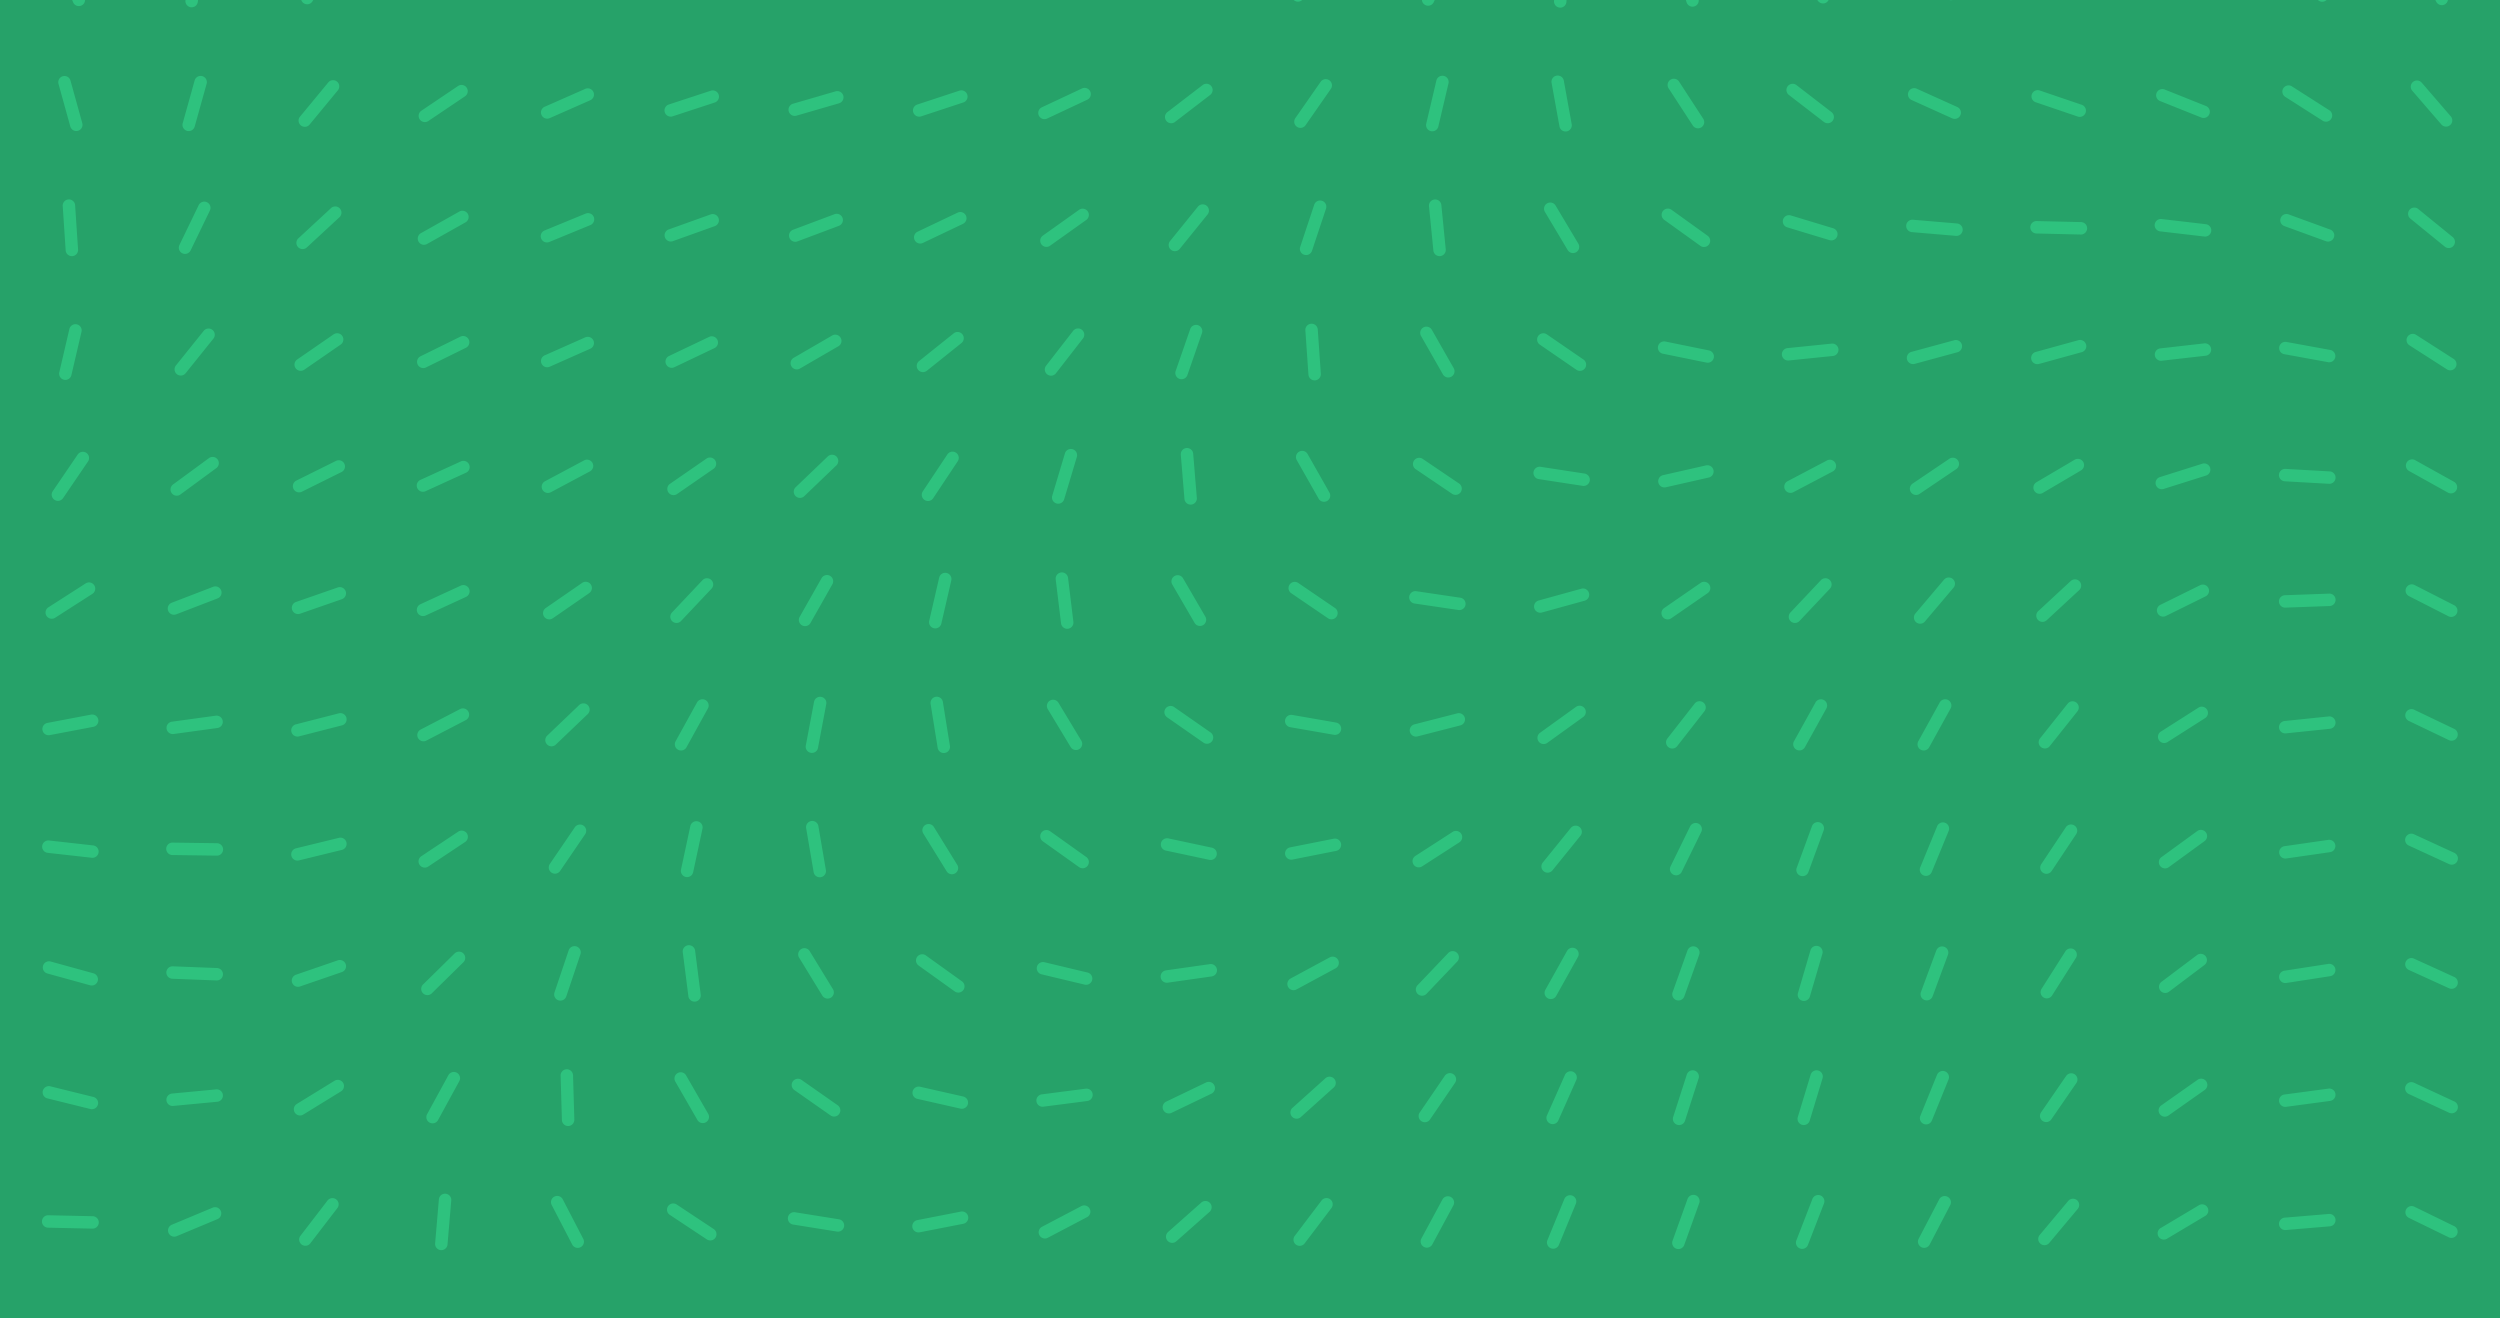 <?xml version="1.0" encoding="UTF-8" standalone="no"?>
<svg
   class="generator__canvas"
   viewBox="0 0 4096 2160"
   version="1.1"
   id="svg802"
   sodipodi:docname="field-l.svg"
   inkscape:version="1.1.2 (0a00cf5339, 2022-02-04)"
   width="4096"
   height="2160"
   xmlns:inkscape="http://www.inkscape.org/namespaces/inkscape"
   xmlns:sodipodi="http://sodipodi.sourceforge.net/DTD/sodipodi-0.dtd"
   xmlns="http://www.w3.org/2000/svg"
   xmlns:svg="http://www.w3.org/2000/svg">
  <defs
     id="defs806">
    <inkscape:path-effect
       effect="join_type"
       id="path-effect1576"
       is_visible="true"
       lpeversion="1"
       linecap_type="round"
       line_width="1.041"
       linejoin_type="extrp_arc"
       miter_limit="100"
       attempt_force_join="true" />
    <inkscape:path-effect
       effect="fill_between_many"
       method="bsplinespiro"
       linkedpaths="#line800,0,1"
       id="path-effect1578" />
  </defs>
  <sodipodi:namedview
     id="namedview804"
     pagecolor="#505050"
     bordercolor="#ffffff"
     borderopacity="1"
     inkscape:pageshadow="0"
     inkscape:pageopacity="0"
     inkscape:pagecheckerboard="1"
     showgrid="false"
     inkscape:current-layer="g1825"
     width="4096px"
     borderlayer="true"
     inkscape:showpageshadow="false" />
  <g
     id="g1825"
     transform="matrix(19.552,0,0,19.552,46.003,-1355.222)">
    <rect
       style="fill:#26a269;stroke-width:2;stroke-linecap:round;-inkscape-stroke:none;stop-color:#000000;fill-opacity:1"
       id="rect830"
       width="234.169"
       height="209.595"
       x="-16.952"
       y="-4.305" />
    <path
       inkscape:original-d="M 0,0"
       inkscape:path-effect="#path-effect1578"
       d="m 202.887,204.037 -2.971,-2.175 z"
       id="path1580"
       style="fill:#26a269" />
    <path
       id="line800"
       style="fill:#2ec27e;fill-opacity:1;fill-rule:nonzero;stroke:none;stroke-width:1.041;stroke-linecap:round"
       d="M 5.417,5.491 2.16,3.775 A 0.521,0.521 0 1 0 1.674,4.696 L 4.932,6.412 A 0.521,0.521 0 1 0 5.417,5.491 Z M 5.325,16.21 2.398,13.976 a 0.521,0.521 0 1 0 -0.632,0.828 l 2.927,2.234 a 0.521,0.521 0 1 0 0.632,-0.828 z M 5.172,26.929 2.689,24.21 a 0.521,0.521 0 1 0 -0.769,0.702 l 2.483,2.719 a 0.521,0.521 0 1 0 0.769,-0.702 z M 5.009,37.567 2.946,34.518 A 0.521,0.521 0 1 0 2.083,35.101 l 2.063,3.049 A 0.521,0.521 0 1 0 5.009,37.567 Z M 4.892,48.107 3.111,44.885 A 0.521,0.521 0 1 0 2.2,45.388 L 3.981,48.611 A 0.521,0.521 0 1 0 4.892,48.107 Z M 4.818,58.59 3.211,55.277 a 0.521,0.521 0 1 0 -0.937,0.454 l 1.607,3.313 A 0.521,0.521 0 1 0 4.818,58.59 Z M 4.725,69.081 3.33,65.674 A 0.521,0.521 0 1 0 2.366,66.068 L 3.762,69.475 A 0.521,0.521 0 1 0 4.725,69.081 Z M 4.539,79.623 3.556,76.075 a 0.521,0.521 0 1 0 -1.004,0.278 l 0.983,3.548 A 0.521,0.521 0 1 0 4.539,79.623 Z M 4.187,90.204 3.943,86.53 a 0.521,0.521 0 1 0 -1.039,0.069 l 0.244,3.674 A 0.521,0.521 0 1 0 4.187,90.204 Z M 3.635,100.726 4.471,97.14 A 0.521,0.521 0 1 0 3.457,96.904 L 2.621,100.489 a 0.521,0.521 0 1 0 1.014,0.236 z m -0.695,10.317 2.072,-3.043 a 0.521,0.521 0 1 0 -0.861,-0.586 l -2.072,3.043 a 0.521,0.521 0 1 0 0.861,0.586 z m -0.663,10.031 3.099,-1.988 a 0.521,0.521 0 1 0 -0.562,-0.877 l -3.099,1.988 a 0.521,0.521 0 1 0 0.562,0.877 z m -0.443,9.837 3.617,-0.688 a 0.521,0.521 0 1 0 -0.195,-1.023 l -3.617,0.688 a 0.521,0.521 0 1 0 0.195,1.023 z m -0.176,9.87 3.659,0.409 a 0.521,0.521 0 1 0 0.116,-1.035 l -3.659,-0.409 a 0.521,0.521 0 1 0 -0.116,1.035 z m -0.026,10.113 3.549,0.979 a 0.521,0.521 0 1 0 0.277,-1.004 l -3.549,-0.979 a 0.521,0.521 0 1 0 -0.277,1.004 z m 0.001,10.465 3.574,0.884 a 0.521,0.521 0 1 0 0.25,-1.011 l -3.574,-0.884 a 0.521,0.521 0 1 0 -0.25,1.011 z m 0.06,10.831 3.681,0.079 a 0.521,0.521 0 1 0 0.022,-1.041 l -3.681,-0.079 a 0.521,0.521 0 1 0 -0.022,1.041 z m 0.317,11.075 3.44,-1.313 a 0.521,0.521 0 1 0 -0.371,-0.973 l -3.44,1.313 a 0.521,0.521 0 1 0 0.371,0.973 z m 0.745,11.013 2.375,-2.814 a 0.521,0.521 0 1 0 -0.796,-0.672 l -2.375,2.814 a 0.521,0.521 0 1 0 0.796,0.672 z m 1.072,10.563 0.468,-3.652 a 0.521,0.521 0 1 0 -1.033,-0.132 l -0.468,3.652 a 0.521,0.521 0 1 0 1.033,0.132 z M 15.85,5.387 12.503,3.853 a 0.521,0.521 0 1 0 -0.434,0.947 l 3.347,1.534 A 0.521,0.521 0 1 0 15.85,5.387 Z M 15.686,16.331 12.92,13.901 a 0.521,0.521 0 1 0 -0.687,0.782 l 2.765,2.431 a 0.521,0.521 0 1 0 0.687,-0.782 z M 15.369,27.213 13.435,24.081 a 0.521,0.521 0 1 0 -0.886,0.547 l 1.934,3.133 A 0.521,0.521 0 1 0 15.369,27.213 Z M 14.999,37.94 13.915,34.422 a 0.521,0.521 0 1 0 -0.995,0.306 l 1.083,3.519 a 0.521,0.521 0 1 0 0.995,-0.306 z m -0.318,10.579 -0.407,-3.659 a 0.521,0.521 0 1 0 -1.035,0.115 l 0.407,3.659 a 0.521,0.521 0 1 0 1.035,-0.115 z m -0.242,10.493 0.082,-3.681 a 0.521,0.521 0 1 0 -1.041,-0.023 l -0.082,3.681 a 0.521,0.521 0 1 0 1.041,0.023 z m -0.216,10.456 0.505,-3.647 a 0.521,0.521 0 1 0 -1.032,-0.143 l -0.505,3.647 a 0.521,0.521 0 1 0 1.032,0.143 z m -0.257,10.432 0.99,-3.546 a 0.521,0.521 0 1 0 -1.003,-0.28 l -0.99,3.546 a 0.521,0.521 0 1 0 1.003,0.28 z m -0.339,10.384 1.602,-3.315 a 0.521,0.521 0 1 0 -0.938,-0.453 l -1.602,3.315 a 0.521,0.521 0 1 0 0.938,0.453 z m -0.414,10.291 2.305,-2.871 a 0.521,0.521 0 1 0 -0.812,-0.652 l -2.305,2.871 a 0.521,0.521 0 1 0 0.812,0.652 z m -0.429,10.161 2.968,-2.179 a 0.521,0.521 0 1 0 -0.616,-0.839 l -2.968,2.179 a 0.521,0.521 0 1 0 0.616,0.839 z m -0.356,10.051 3.436,-1.322 a 0.521,0.521 0 1 0 -0.374,-0.972 l -3.436,1.322 a 0.521,0.521 0 1 0 0.374,0.972 z m -0.222,10.033 3.648,-0.5 a 0.521,0.521 0 1 0 -0.142,-1.032 l -3.648,0.5 a 0.521,0.521 0 1 0 0.142,1.032 z m -0.095,10.143 3.681,0.05 a 0.521,0.521 0 1 0 0.014,-1.041 l -3.681,-0.05 a 0.521,0.521 0 1 0 -0.014,1.041 z m -0.012,10.367 3.679,0.142 a 0.521,0.521 0 1 0 0.04,-1.041 l -3.679,-0.142 a 0.521,0.521 0 1 0 -0.04,1.041 z m 0.076,10.656 3.665,-0.347 a 0.521,0.521 0 1 0 -0.098,-1.037 l -3.665,0.347 a 0.521,0.521 0 1 0 0.098,1.037 z m 0.286,10.912 3.397,-1.42 a 0.521,0.521 0 1 0 -0.402,-0.961 l -3.397,1.42 a 0.521,0.521 0 1 0 0.402,0.961 z m 0.663,10.945 2.447,-2.751 a 0.521,0.521 0 1 0 -0.778,-0.692 l -2.447,2.751 a 0.521,0.521 0 1 0 0.778,0.692 z m 1.028,10.595 0.638,-3.626 a 0.521,0.521 0 1 0 -1.026,-0.18 l -0.638,3.626 a 0.521,0.521 0 1 0 1.026,0.18 z m 1.047,9.966 -1.535,-3.346 a 0.521,0.521 0 1 0 -0.947,0.434 l 1.535,3.346 a 0.521,0.521 0 1 0 0.947,-0.434 z M 26.278,5.269 22.842,3.947 a 0.521,0.521 0 1 0 -0.374,0.972 l 3.436,1.322 A 0.521,0.521 0 1 0 26.278,5.269 Z M 26.062,16.405 23.404,13.858 a 0.521,0.521 0 1 0 -0.72,0.752 l 2.658,2.547 a 0.521,0.521 0 1 0 0.72,-0.752 z m -0.478,10.997 -1.467,-3.377 a 0.521,0.521 0 1 0 -0.955,0.415 l 1.467,3.377 a 0.521,0.521 0 1 0 0.955,-0.415 z m -0.581,10.739 -0.221,-3.675 a 0.521,0.521 0 1 0 -1.039,0.062 l 0.221,3.675 a 0.521,0.521 0 1 0 1.039,-0.062 z m -0.508,10.516 0.775,-3.599 a 0.521,0.521 0 1 0 -1.018,-0.219 l -0.775,3.599 a 0.521,0.521 0 1 0 1.018,0.219 z m -0.376,10.4 1.464,-3.378 a 0.521,0.521 0 1 0 -0.956,-0.414 l -1.464,3.378 a 0.521,0.521 0 1 0 0.956,0.414 z m -0.28,10.354 1.95,-3.123 a 0.521,0.521 0 1 0 -0.883,-0.552 l -1.95,3.123 a 0.521,0.521 0 1 0 0.883,0.552 z m -0.237,10.327 2.344,-2.839 a 0.521,0.521 0 1 0 -0.803,-0.663 l -2.344,2.839 a 0.521,0.521 0 1 0 0.803,0.663 z m -0.227,10.295 2.702,-2.501 a 0.521,0.521 0 1 0 -0.707,-0.764 l -2.702,2.501 a 0.521,0.521 0 1 0 0.707,0.764 z m -0.222,10.255 3.03,-2.092 a 0.521,0.521 0 1 0 -0.592,-0.857 l -3.03,2.092 a 0.521,0.521 0 1 0 0.592,0.857 z m -0.198,10.224 3.298,-1.637 a 0.521,0.521 0 1 0 -0.463,-0.933 l -3.298,1.637 a 0.521,0.521 0 1 0 0.463,0.933 z m -0.151,10.225 3.478,-1.208 a 0.521,0.521 0 1 0 -0.342,-0.984 l -3.478,1.208 a 0.521,0.521 0 1 0 0.342,0.984 z m -0.086,10.279 3.566,-0.914 a 0.521,0.521 0 1 0 -0.258,-1.009 l -3.566,0.914 a 0.521,0.521 0 1 0 0.258,1.009 z m -0.011,10.395 3.576,-0.874 a 0.521,0.521 0 1 0 -0.247,-1.012 l -3.576,0.874 a 0.521,0.521 0 1 0 0.247,1.012 z m 0.093,10.562 3.482,-1.197 a 0.521,0.521 0 1 0 -0.339,-0.985 l -3.482,1.197 a 0.521,0.521 0 1 0 0.339,0.985 z m 0.276,10.73 3.136,-1.929 a 0.521,0.521 0 1 0 -0.546,-0.887 l -3.136,1.929 a 0.521,0.521 0 1 0 0.546,0.887 z m 0.587,10.783 2.242,-2.92 a 0.521,0.521 0 1 0 -0.826,-0.634 l -2.242,2.92 a 0.521,0.521 0 1 0 0.826,0.634 z m 0.93,10.536 0.584,-3.635 a 0.521,0.521 0 1 0 -1.028,-0.165 l -0.584,3.635 a 0.521,0.521 0 1 0 1.028,0.165 z m 1.01,9.977 -1.515,-3.356 a 0.521,0.521 0 1 0 -0.949,0.428 l 1.515,3.356 a 0.521,0.521 0 1 0 0.949,-0.428 z m 0.619,9.433 -3.175,-1.864 a 0.521,0.521 0 1 0 -0.527,0.898 l 3.175,1.864 a 0.521,0.521 0 1 0 0.527,-0.898 z M 36.699,5.145 33.184,4.048 a 0.521,0.521 0 1 0 -0.31,0.994 l 3.514,1.097 A 0.521,0.521 0 1 0 36.699,5.145 Z M 36.46,16.433 33.845,13.842 A 0.521,0.521 0 1 0 33.112,14.582 l 2.616,2.591 a 0.521,0.521 0 1 0 0.733,-0.74 z m -0.612,11.079 -1.134,-3.503 a 0.521,0.521 0 1 0 -0.991,0.321 l 1.134,3.503 a 0.521,0.521 0 1 0 0.991,-0.321 z m -0.754,10.71 0.418,-3.658 a 0.521,0.521 0 1 0 -1.035,-0.118 l -0.418,3.658 a 0.521,0.521 0 1 0 1.035,0.118 z M 34.45,48.631 36.059,45.319 A 0.521,0.521 0 1 0 35.122,44.864 l -1.609,3.312 a 0.521,0.521 0 1 0 0.937,0.455 z m -0.444,10.277 2.36,-2.826 a 0.521,0.521 0 1 0 -0.799,-0.667 l -2.36,2.826 a 0.521,0.521 0 1 0 0.799,0.667 z m -0.28,10.259 2.797,-2.394 a 0.521,0.521 0 1 0 -0.677,-0.791 l -2.797,2.394 a 0.521,0.521 0 1 0 0.677,0.791 z m -0.176,10.281 3.053,-2.057 a 0.521,0.521 0 1 0 -0.582,-0.864 l -3.053,2.057 a 0.521,0.521 0 1 0 0.582,0.864 z m -0.113,10.309 3.209,-1.805 a 0.521,0.521 0 1 0 -0.511,-0.908 l -3.209,1.805 a 0.521,0.521 0 1 0 0.511,0.908 z m -0.072,10.337 3.303,-1.626 a 0.521,0.521 0 1 0 -0.46,-0.934 l -3.303,1.626 a 0.521,0.521 0 1 0 0.46,0.934 z m -0.037,10.371 3.349,-1.529 a 0.521,0.521 0 1 0 -0.432,-0.947 l -3.349,1.529 a 0.521,0.521 0 1 0 0.432,0.947 z m 0.004,10.418 3.344,-1.54 a 0.521,0.521 0 1 0 -0.435,-0.946 l -3.344,1.54 a 0.521,0.521 0 1 0 0.435,0.946 z m 0.061,10.481 3.267,-1.697 a 0.521,0.521 0 1 0 -0.48,-0.924 l -3.267,1.697 a 0.521,0.521 0 1 0 0.48,0.924 z m 0.15,10.556 3.065,-2.04 a 0.521,0.521 0 1 0 -0.577,-0.867 l -3.065,2.04 a 0.521,0.521 0 1 0 0.577,0.867 z m 0.296,10.622 2.626,-2.581 a 0.521,0.521 0 1 0 -0.73,-0.743 l -2.626,2.581 a 0.521,0.521 0 1 0 0.73,0.743 z m 0.522,10.617 1.765,-3.231 a 0.521,0.521 0 1 0 -0.914,-0.499 l -1.765,3.231 a 0.521,0.521 0 1 0 0.914,0.499 z m 0.787,10.427 0.313,-3.668 a 0.521,0.521 0 1 0 -1.038,-0.089 l -0.313,3.668 a 0.521,0.521 0 1 0 1.038,0.089 z m 0.894,9.977 -1.571,-3.33 a 0.521,0.521 0 1 0 -0.942,0.444 l 1.571,3.33 a 0.521,0.521 0 1 0 0.942,-0.444 z m 0.593,9.461 -3.168,-1.876 a 0.521,0.521 0 1 0 -0.531,0.896 l 3.168,1.876 a 0.521,0.521 0 1 0 0.531,-0.896 z m -0.051,9.27 -3.672,0.268 a 0.521,0.521 0 1 0 0.076,1.039 l 3.672,-0.268 A 0.521,0.521 0 1 0 36.584,202.296 Z M 47.112,5.037 43.541,4.141 A 0.521,0.521 0 1 0 43.287,5.151 l 3.571,0.896 a 0.521,0.521 0 1 0 0.253,-1.01 z m -0.24,11.399 -2.61,-2.596 a 0.521,0.521 0 1 0 -0.734,0.738 l 2.61,2.596 a 0.521,0.521 0 1 0 0.734,-0.738 z m -0.711,11.138 -0.915,-3.566 a 0.521,0.521 0 1 0 -1.009,0.259 l 0.915,3.566 a 0.521,0.521 0 1 0 1.009,-0.259 z m -0.88,10.671 0.85,-3.582 a 0.521,0.521 0 1 0 -1.013,-0.24 l -0.85,3.582 a 0.521,0.521 0 1 0 1.013,0.24 z m -0.727,10.303 2.138,-2.998 a 0.521,0.521 0 1 0 -0.848,-0.605 l -2.138,2.998 a 0.521,0.521 0 1 0 0.848,0.605 z m -0.463,10.172 2.869,-2.308 a 0.521,0.521 0 1 0 -0.653,-0.811 l -2.869,2.308 a 0.521,0.521 0 1 0 0.653,0.811 z m -0.251,10.2 3.222,-1.781 a 0.521,0.521 0 1 0 -0.504,-0.911 l -3.222,1.781 a 0.521,0.521 0 1 0 0.504,0.911 z m -0.115,10.286 3.369,-1.485 a 0.521,0.521 0 1 0 -0.42,-0.953 l -3.369,1.485 a 0.521,0.521 0 1 0 0.42,0.953 z m -0.03,10.376 3.405,-1.4 a 0.521,0.521 0 1 0 -0.396,-0.963 l -3.405,1.4 a 0.521,0.521 0 1 0 0.396,0.963 z m 0.033,10.454 3.365,-1.493 a 0.521,0.521 0 1 0 -0.422,-0.952 l -3.365,1.493 a 0.521,0.521 0 1 0 0.422,0.952 z m 0.092,10.517 3.248,-1.733 a 0.521,0.521 0 1 0 -0.49,-0.919 l -3.248,1.733 a 0.521,0.521 0 1 0 0.49,0.919 z m 0.161,10.562 3.029,-2.093 a 0.521,0.521 0 1 0 -0.592,-0.857 l -3.029,2.093 a 0.521,0.521 0 1 0 0.592,0.857 z m 0.248,10.587 2.661,-2.544 a 0.521,0.521 0 1 0 -0.72,-0.753 l -2.661,2.544 a 0.521,0.521 0 1 0 0.72,0.753 z m 0.364,10.579 2.074,-3.042 a 0.521,0.521 0 1 0 -0.86,-0.587 l -2.074,3.042 a 0.521,0.521 0 1 0 0.86,0.587 z m 0.512,10.51 1.175,-3.489 a 0.521,0.521 0 1 0 -0.987,-0.332 l -1.175,3.489 a 0.521,0.521 0 1 0 0.987,0.332 z m 0.669,10.327 -0.108,-3.68 a 0.521,0.521 0 1 0 -1.041,0.031 l 0.108,3.68 a 0.521,0.521 0 1 0 1.041,-0.031 z m 0.735,9.983 -1.695,-3.268 a 0.521,0.521 0 1 0 -0.924,0.479 l 1.695,3.268 a 0.521,0.521 0 1 0 0.924,-0.479 z m 0.529,9.546 -3.13,-1.938 a 0.521,0.521 0 1 0 -0.548,0.885 l 3.13,1.938 a 0.521,0.521 0 1 0 0.548,-0.885 z m -0.016,9.307 -3.68,0.119 a 0.521,0.521 0 1 0 0.034,1.041 l 3.68,-0.119 a 0.521,0.521 0 1 0 -0.034,-1.041 z m -0.616,9.509 -3.012,2.117 a 0.521,0.521 0 1 0 0.599,0.852 l 3.012,-2.117 a 0.521,0.521 0 1 0 -0.599,-0.852 z M 57.521,4.957 53.916,4.211 a 0.521,0.521 0 1 0 -0.211,1.02 l 3.605,0.745 A 0.521,0.521 0 1 0 57.521,4.957 Z M 57.286,16.436 54.675,13.84 a 0.521,0.521 0 1 0 -0.734,0.739 l 2.611,2.596 a 0.521,0.521 0 1 0 0.734,-0.739 z m -0.78,11.177 -0.766,-3.601 a 0.521,0.521 0 1 0 -1.019,0.217 l 0.766,3.601 a 0.521,0.521 0 1 0 1.019,-0.217 z m -0.965,10.633 1.135,-3.502 a 0.521,0.521 0 1 0 -0.991,-0.321 l -1.135,3.502 a 0.521,0.521 0 1 0 0.991,0.321 z m -0.771,10.219 2.462,-2.738 a 0.521,0.521 0 1 0 -0.774,-0.696 l -2.462,2.738 a 0.521,0.521 0 1 0 0.774,0.696 z m -0.458,10.099 3.144,-1.915 a 0.521,0.521 0 1 0 -0.542,-0.889 l -3.144,1.915 a 0.521,0.521 0 1 0 0.542,0.889 z M 54.095,68.739 57.516,67.378 a 0.521,0.521 0 1 0 -0.385,-0.968 l -3.421,1.361 a 0.521,0.521 0 1 0 0.385,0.968 z m -0.069,10.318 3.498,-1.147 A 0.521,0.521 0 1 0 57.2,76.92 L 53.702,78.067 a 0.521,0.521 0 1 0 0.324,0.99 z m 0.03,10.456 3.466,-1.242 a 0.521,0.521 0 1 0 -0.351,-0.98 l -3.466,1.242 a 0.521,0.521 0 1 0 0.351,0.98 z m 0.119,10.564 3.324,-1.583 a 0.521,0.521 0 1 0 -0.448,-0.94 l -3.324,1.583 a 0.521,0.521 0 1 0 0.448,0.94 z m 0.22,10.627 3.029,-2.093 a 0.521,0.521 0 1 0 -0.592,-0.857 l -3.029,2.093 a 0.521,0.521 0 1 0 0.592,0.857 z m 0.334,10.635 2.527,-2.678 a 0.521,0.521 0 1 0 -0.757,-0.715 l -2.527,2.678 a 0.521,0.521 0 1 0 0.757,0.715 z m 0.451,10.581 1.778,-3.224 a 0.521,0.521 0 1 0 -0.912,-0.503 l -1.778,3.224 a 0.521,0.521 0 1 0 0.912,0.503 z m 0.556,10.459 0.772,-3.6 a 0.521,0.521 0 1 0 -1.018,-0.218 l -0.772,3.6 a 0.521,0.521 0 1 0 1.018,0.218 z m 0.627,10.264 -0.467,-3.652 a 0.521,0.521 0 1 0 -1.033,0.132 l 0.467,3.652 a 0.521,0.521 0 1 0 1.033,-0.132 z m 0.62,9.989 -1.836,-3.191 a 0.521,0.521 0 1 0 -0.903,0.519 l 1.836,3.191 a 0.521,0.521 0 1 0 0.903,-0.519 z m 0.453,9.661 -3.069,-2.034 a 0.521,0.521 0 1 0 -0.575,0.868 l 3.069,2.034 a 0.521,0.521 0 1 0 0.575,-0.868 z m 0.045,9.414 -3.676,-0.208 a 0.521,0.521 0 1 0 -0.059,1.04 l 3.676,0.208 a 0.521,0.521 0 1 0 0.059,-1.04 z m -0.505,9.487 -3.227,1.773 a 0.521,0.521 0 1 0 0.501,0.913 l 3.227,-1.773 a 0.521,0.521 0 1 0 -0.501,-0.913 z m -0.876,9.906 -1.871,3.171 a 0.521,0.521 0 1 0 0.897,0.529 l 1.871,-3.171 a 0.521,0.521 0 1 0 -0.897,-0.529 z M 67.931,4.91 64.308,4.253 a 0.521,0.521 0 1 0 -0.186,1.025 l 3.623,0.657 A 0.521,0.521 0 1 0 67.931,4.91 Z m -0.232,11.525 -2.611,-2.595 a 0.521,0.521 0 1 0 -0.734,0.739 l 2.611,2.595 a 0.521,0.521 0 1 0 0.734,-0.739 z M 66.878,27.634 66.199,24.015 a 0.521,0.521 0 1 0 -1.024,0.192 l 0.679,3.619 A 0.521,0.521 0 1 0 66.878,27.634 Z m -1.012,10.606 1.297,-3.446 a 0.521,0.521 0 1 0 -0.975,-0.367 l -1.297,3.446 a 0.521,0.521 0 1 0 0.975,0.367 z m -0.792,10.166 2.634,-2.572 a 0.521,0.521 0 1 0 -0.728,-0.745 l -2.634,2.572 a 0.521,0.521 0 1 0 0.728,0.745 z m -0.446,10.059 3.275,-1.683 a 0.521,0.521 0 1 0 -0.476,-0.926 l -3.275,1.683 a 0.521,0.521 0 1 0 0.476,0.926 z m -0.189,10.175 3.5,-1.142 a 0.521,0.521 0 1 0 -0.323,-0.99 l -3.5,1.142 a 0.521,0.521 0 1 0 0.323,0.99 z m -0.034,10.361 3.535,-1.027 a 0.521,0.521 0 1 0 -0.291,-1 l -3.535,1.027 a 0.521,0.521 0 1 0 0.291,1 z m 0.082,10.534 3.447,-1.293 A 0.521,0.521 0 1 0 67.567,87.267 l -3.447,1.293 a 0.521,0.521 0 1 0 0.366,0.975 z m 0.209,10.653 3.185,-1.847 A 0.521,0.521 0 1 0 67.358,97.441 l -3.185,1.847 a 0.521,0.521 0 1 0 0.522,0.901 z m 0.362,10.689 2.658,-2.547 a 0.521,0.521 0 1 0 -0.72,-0.752 l -2.658,2.547 a 0.521,0.521 0 1 0 0.72,0.752 z m 0.515,10.622 1.814,-3.204 a 0.521,0.521 0 1 0 -0.906,-0.513 l -1.814,3.204 a 0.521,0.521 0 1 0 0.906,0.513 z m 0.625,10.46 0.682,-3.618 a 0.521,0.521 0 1 0 -1.023,-0.193 l -0.682,3.618 a 0.521,0.521 0 1 0 1.023,0.193 z m 0.652,10.235 -0.62,-3.629 a 0.521,0.521 0 1 0 -1.026,0.175 l 0.62,3.629 a 0.521,0.521 0 1 0 1.026,-0.175 z m 0.581,9.985 -1.921,-3.141 a 0.521,0.521 0 1 0 -0.888,0.543 l 1.921,3.141 a 0.521,0.521 0 1 0 0.888,-0.543 z m 0.402,9.745 -3.015,-2.113 a 0.521,0.521 0 1 0 -0.598,0.853 l 3.015,2.113 a 0.521,0.521 0 1 0 0.598,-0.853 z m 0.094,9.56 -3.635,-0.582 a 0.521,0.521 0 1 0 -0.165,1.028 l 3.635,0.582 a 0.521,0.521 0 1 0 0.165,-1.028 z m -0.334,9.538 -3.476,1.214 a 0.521,0.521 0 1 0 0.343,0.983 l 3.476,-1.214 a 0.521,0.521 0 1 0 -0.343,-0.983 z m -0.731,9.791 -2.449,2.749 a 0.521,0.521 0 1 0 0.778,0.693 l 2.449,-2.749 a 0.521,0.521 0 1 0 -0.778,-0.693 z m -0.872,10.222 -0.935,3.561 a 0.521,0.521 0 1 0 1.007,0.264 l 0.935,-3.561 A 0.521,0.521 0 1 0 65.99,201.036 Z M 78.343,4.901 74.717,4.261 a 0.521,0.521 0 1 0 -0.181,1.026 l 3.626,0.639 A 0.521,0.521 0 1 0 78.343,4.901 Z M 78.113,16.436 75.501,13.84 a 0.521,0.521 0 1 0 -0.734,0.739 l 2.611,2.595 a 0.521,0.521 0 1 0 0.734,-0.739 z M 77.282,27.638 76.622,24.016 a 0.521,0.521 0 1 0 -1.024,0.187 l 0.661,3.622 a 0.521,0.521 0 1 0 1.024,-0.187 z m -1.022,10.601 1.33,-3.433 a 0.521,0.521 0 1 0 -0.971,-0.376 l -1.33,3.433 a 0.521,0.521 0 1 0 0.971,0.376 z m -0.796,10.155 2.668,-2.537 a 0.521,0.521 0 1 0 -0.718,-0.755 l -2.668,2.537 a 0.521,0.521 0 1 0 0.718,0.755 z m -0.439,10.056 3.293,-1.646 a 0.521,0.521 0 1 0 -0.466,-0.932 l -3.293,1.646 a 0.521,0.521 0 1 0 0.466,0.932 z m -0.171,10.196 3.496,-1.154 a 0.521,0.521 0 1 0 -0.326,-0.989 l -3.496,1.154 a 0.521,0.521 0 1 0 0.326,0.989 z m -6.66e-4,10.412 3.497,-1.152 a 0.521,0.521 0 1 0 -0.326,-0.989 l -3.497,1.152 a 0.521,0.521 0 1 0 0.326,0.989 z m 0.147,10.605 3.324,-1.583 a 0.521,0.521 0 1 0 -0.448,-0.94 l -3.324,1.583 a 0.521,0.521 0 1 0 0.448,0.94 z m 0.326,10.709 2.874,-2.301 a 0.521,0.521 0 1 0 -0.651,-0.813 l -2.874,2.301 a 0.521,0.521 0 1 0 0.651,0.813 z m 0.526,10.678 2.039,-3.066 a 0.521,0.521 0 1 0 -0.867,-0.577 l -2.039,3.066 a 0.521,0.521 0 1 0 0.867,0.577 z m 0.679,10.503 0.828,-3.587 a 0.521,0.521 0 1 0 -1.015,-0.234 l -0.828,3.587 a 0.521,0.521 0 1 0 1.015,0.234 z m 0.713,10.238 -0.584,-3.635 a 0.521,0.521 0 1 0 -1.028,0.165 l 0.584,3.635 a 0.521,0.521 0 1 0 1.028,-0.165 z m 0.605,9.971 -1.936,-3.132 a 0.521,0.521 0 1 0 -0.886,0.547 l 1.936,3.132 a 0.521,0.521 0 1 0 0.886,-0.547 z m 0.389,9.771 -2.992,-2.146 a 0.521,0.521 0 1 0 -0.607,0.846 l 2.992,2.146 a 0.521,0.521 0 1 0 0.607,-0.846 z m 0.111,9.662 -3.591,-0.813 a 0.521,0.521 0 1 0 -0.23,1.016 l 3.591,0.813 a 0.521,0.521 0 1 0 0.23,-1.016 z m -0.203,9.651 -3.613,0.706 a 0.521,0.521 0 1 0 0.2,1.022 l 3.613,-0.706 a 0.521,0.521 0 1 0 -0.2,-1.022 z m -0.523,9.775 -2.979,2.163 a 0.521,0.521 0 1 0 0.612,0.843 l 2.979,-2.163 a 0.521,0.521 0 1 0 -0.612,-0.843 z m -0.735,10.057 -1.806,3.209 a 0.521,0.521 0 1 0 0.908,0.511 l 1.806,-3.209 a 0.521,0.521 0 1 0 -0.908,-0.511 z m -0.727,10.38 -0.477,3.651 a 0.521,0.521 0 1 0 1.033,0.135 l 0.477,-3.651 a 0.521,0.521 0 1 0 -1.033,-0.135 z M 88.759,4.929 85.143,4.236 a 0.521,0.521 0 1 0 -0.196,1.023 l 3.616,0.693 A 0.521,0.521 0 1 0 88.759,4.929 Z M 88.526,16.436 85.915,13.84 a 0.521,0.521 0 1 0 -0.734,0.739 l 2.611,2.595 a 0.521,0.521 0 1 0 0.734,-0.739 z m -0.805,11.19 -0.713,-3.612 a 0.521,0.521 0 1 0 -1.022,0.202 l 0.713,3.612 a 0.521,0.521 0 1 0 1.022,-0.202 z m -0.994,10.617 1.233,-3.469 A 0.521,0.521 0 1 0 86.979,34.425 l -1.233,3.469 a 0.521,0.521 0 1 0 0.981,0.349 z m -0.783,10.188 2.565,-2.642 a 0.521,0.521 0 1 0 -0.747,-0.725 l -2.565,2.642 a 0.521,0.521 0 1 0 0.747,0.725 z m -0.434,10.093 3.2,-1.821 a 0.521,0.521 0 1 0 -0.515,-0.905 l -3.2,1.821 a 0.521,0.521 0 1 0 0.515,0.905 z m -0.152,10.245 3.393,-1.428 a 0.521,0.521 0 1 0 -0.404,-0.96 l -3.393,1.428 a 0.521,0.521 0 1 0 0.404,0.96 z m 0.049,10.473 3.333,-1.564 a 0.521,0.521 0 1 0 -0.442,-0.943 l -3.333,1.564 a 0.521,0.521 0 1 0 0.442,0.943 z m 0.248,10.652 2.999,-2.136 a 0.521,0.521 0 1 0 -0.604,-0.848 l -2.999,2.136 a 0.521,0.521 0 1 0 0.604,0.848 z m 0.48,10.695 2.258,-2.908 a 0.521,0.521 0 1 0 -0.823,-0.639 l -2.258,2.908 a 0.521,0.521 0 1 0 0.823,0.639 z m 0.689,10.553 1.056,-3.527 a 0.521,0.521 0 1 0 -0.998,-0.299 l -1.056,3.527 a 0.521,0.521 0 1 0 0.998,0.299 z m 0.768,10.265 -0.444,-3.655 a 0.521,0.521 0 1 0 -1.034,0.126 l 0.444,3.655 a 0.521,0.521 0 1 0 1.034,-0.126 z m 0.658,9.956 -1.902,-3.152 a 0.521,0.521 0 1 0 -0.892,0.538 l 1.902,3.152 a 0.521,0.521 0 1 0 0.892,-0.538 z m 0.404,9.751 -2.998,-2.137 a 0.521,0.521 0 1 0 -0.604,0.848 l 2.998,2.137 a 0.521,0.521 0 1 0 0.604,-0.848 z m 0.11,9.691 -3.581,-0.856 a 0.521,0.521 0 1 0 -0.242,1.013 l 3.581,0.856 a 0.521,0.521 0 1 0 0.242,-1.013 z m -0.153,9.739 -3.651,0.472 a 0.521,0.521 0 1 0 0.134,1.033 l 3.651,-0.472 a 0.521,0.521 0 1 0 -0.134,-1.033 z m -0.371,9.849 -3.259,1.712 a 0.521,0.521 0 1 0 0.484,0.922 l 3.259,-1.712 a 0.521,0.521 0 1 0 -0.484,-0.922 z m -0.541,10.015 -2.466,2.734 a 0.521,0.521 0 1 0 0.773,0.697 l 2.466,-2.734 a 0.521,0.521 0 1 0 -0.773,-0.697 z m -0.606,10.231 -1.438,3.389 a 0.521,0.521 0 1 0 0.959,0.407 l 1.438,-3.389 a 0.521,0.521 0 1 0 -0.959,-0.407 z m -0.517,10.419 -0.479,3.65 a 0.521,0.521 0 1 0 1.033,0.135 l 0.479,-3.65 a 0.521,0.521 0 1 0 -1.033,-0.135 z M 99.177,4.992 95.586,4.179 a 0.521,0.521 0 1 0 -0.23,1.016 l 3.591,0.813 a 0.521,0.521 0 1 0 0.23,-1.016 z m -0.238,11.444 -2.611,-2.596 a 0.521,0.521 0 1 0 -0.734,0.738 l 2.611,2.596 a 0.521,0.521 0 1 0 0.734,-0.738 z M 98.19,27.596 97.357,24.01 a 0.521,0.521 0 1 0 -1.014,0.235 l 0.832,3.586 a 0.521,0.521 0 1 0 1.014,-0.235 z m -0.927,10.651 1.008,-3.541 a 0.521,0.521 0 1 0 -1.002,-0.285 l -1.008,3.541 a 0.521,0.521 0 1 0 1.002,0.285 z m -0.744,10.261 2.306,-2.87 a 0.521,0.521 0 1 0 -0.812,-0.652 l -2.306,2.87 a 0.521,0.521 0 1 0 0.812,0.652 z m -0.413,10.173 2.946,-2.209 a 0.521,0.521 0 1 0 -0.625,-0.833 l -2.946,2.209 a 0.521,0.521 0 1 0 0.625,0.833 z m -0.116,10.318 3.11,-1.971 a 0.521,0.521 0 1 0 -0.557,-0.88 l -3.11,1.971 a 0.521,0.521 0 1 0 0.557,0.88 z m 0.133,10.522 2.92,-2.242 a 0.521,0.521 0 1 0 -0.634,-0.826 l -2.92,2.242 a 0.521,0.521 0 1 0 0.634,0.826 z m 0.39,10.638 2.316,-2.862 a 0.521,0.521 0 1 0 -0.81,-0.655 l -2.316,2.862 a 0.521,0.521 0 1 0 0.81,0.655 z m 0.642,10.565 1.207,-3.478 a 0.521,0.521 0 1 0 -0.984,-0.341 l -1.207,3.478 a 0.521,0.521 0 1 0 0.984,0.341 z m 0.782,10.295 -0.303,-3.669 a 0.521,0.521 0 1 0 -1.038,0.086 l 0.303,3.669 a 0.521,0.521 0 1 0 1.038,-0.086 z m 0.705,9.951 -1.851,-3.183 a 0.521,0.521 0 1 0 -0.9,0.524 l 1.851,3.183 a 0.521,0.521 0 1 0 0.9,-0.524 z m 0.432,9.71 -3.02,-2.106 a 0.521,0.521 0 1 0 -0.596,0.854 l 3.02,2.106 a 0.521,0.521 0 1 0 0.596,-0.854 z m 0.101,9.662 -3.601,-0.767 a 0.521,0.521 0 1 0 -0.217,1.018 l 3.601,0.767 a 0.521,0.521 0 1 0 0.217,-1.018 z m -0.16,9.765 -3.645,0.518 a 0.521,0.521 0 1 0 0.146,1.031 l 3.645,-0.518 a 0.521,0.521 0 1 0 -0.146,-1.031 z m -0.315,9.921 -3.319,1.594 a 0.521,0.521 0 1 0 0.451,0.939 l 3.319,-1.594 a 0.521,0.521 0 1 0 -0.451,-0.939 z m -0.401,10.069 -2.756,2.442 a 0.521,0.521 0 1 0 0.691,0.779 l 2.756,-2.442 a 0.521,0.521 0 1 0 -0.691,-0.779 z m -0.443,10.204 -2.044,3.062 a 0.521,0.521 0 1 0 0.866,0.578 l 2.044,-3.062 a 0.521,0.521 0 1 0 -0.866,-0.578 z m -0.411,10.329 -1.327,3.434 a 0.521,0.521 0 1 0 0.971,0.375 l 1.327,-3.434 a 0.521,0.521 0 1 0 -0.971,-0.375 z m -0.273,10.408 -0.825,3.588 a 0.521,0.521 0 1 0 1.015,0.233 l 0.825,-3.588 a 0.521,0.521 0 1 0 -1.015,-0.233 z M 109.593,5.088 106.047,4.096 a 0.521,0.521 0 1 0 -0.281,1.003 l 3.546,0.992 a 0.521,0.521 0 1 0 0.281,-1.003 z m -0.241,11.348 -2.61,-2.597 a 0.521,0.521 0 1 0 -0.735,0.738 l 2.61,2.597 a 0.521,0.521 0 1 0 0.735,-0.738 z m -0.667,11.112 -1.008,-3.541 a 0.521,0.521 0 1 0 -1.002,0.285 l 1.008,3.541 a 0.521,0.521 0 1 0 1.002,-0.285 z m -0.821,10.69 0.657,-3.623 A 0.521,0.521 0 1 0 107.496,34.43 l -0.657,3.623 a 0.521,0.521 0 1 0 1.025,0.186 z m -0.662,10.361 1.857,-3.179 a 0.521,0.521 0 1 0 -0.899,-0.525 l -1.857,3.179 a 0.521,0.521 0 1 0 0.899,0.525 z m -0.356,10.283 2.448,-2.75 a 0.521,0.521 0 1 0 -0.778,-0.692 l -2.448,2.75 a 0.521,0.521 0 1 0 0.778,0.692 z m -0.043,10.392 2.516,-2.688 a 0.521,0.521 0 1 0 -0.76,-0.712 l -2.516,2.688 a 0.521,0.521 0 1 0 0.76,0.712 z m 0.253,10.522 2.104,-3.021 a 0.521,0.521 0 1 0 -0.855,-0.595 l -2.104,3.021 a 0.521,0.521 0 1 0 0.855,0.595 z m 0.538,10.516 1.162,-3.494 a 0.521,0.521 0 1 0 -0.988,-0.329 l -1.162,3.494 a 0.521,0.521 0 1 0 0.988,0.329 z m 0.734,10.303 -0.255,-3.673 a 0.521,0.521 0 1 0 -1.039,0.072 l 0.255,3.673 a 0.521,0.521 0 1 0 1.039,-0.072 z m 0.714,9.958 -1.816,-3.203 a 0.521,0.521 0 1 0 -0.906,0.514 l 1.816,3.203 a 0.521,0.521 0 1 0 0.906,-0.514 z m 0.453,9.676 -3.042,-2.074 a 0.521,0.521 0 1 0 -0.587,0.86 l 3.042,2.074 a 0.521,0.521 0 1 0 0.587,-0.86 z m 0.089,9.609 -3.627,-0.631 a 0.521,0.521 0 1 0 -0.178,1.026 l 3.627,0.631 a 0.521,0.521 0 1 0 0.178,-1.026 z m -0.199,9.742 -3.611,0.717 a 0.521,0.521 0 1 0 0.203,1.021 l 3.611,-0.717 a 0.521,0.521 0 1 0 -0.203,-1.021 z m -0.332,9.95 -3.239,1.75 a 0.521,0.521 0 1 0 0.495,0.916 l 3.239,-1.75 a 0.521,0.521 0 1 0 -0.495,-0.916 z m -0.351,10.129 -2.739,2.461 a 0.521,0.521 0 1 0 0.696,0.775 l 2.739,-2.461 a 0.521,0.521 0 1 0 -0.696,-0.775 z m -0.325,10.249 -2.223,2.935 a 0.521,0.521 0 1 0 0.83,0.629 l 2.223,-2.935 a 0.521,0.521 0 1 0 -0.83,-0.629 z m -0.284,10.327 -1.742,3.243 a 0.521,0.521 0 1 0 0.917,0.493 l 1.742,-3.243 a 0.521,0.521 0 1 0 -0.917,-0.493 z m -0.191,10.381 -1.405,3.403 a 0.521,0.521 0 1 0 0.963,0.397 l 1.405,-3.403 a 0.521,0.521 0 1 0 -0.963,-0.397 z m -0.017,10.412 -1.374,3.416 a 0.521,0.521 0 1 0 0.966,0.389 l 1.374,-3.416 a 0.521,0.521 0 1 0 -0.966,-0.389 z M 120.002,5.219 116.532,3.987 a 0.521,0.521 0 1 0 -0.348,0.981 l 3.47,1.232 a 0.521,0.521 0 1 0 0.348,-0.981 z m -0.241,11.225 -2.598,-2.609 a 0.521,0.521 0 1 0 -0.738,0.735 l 2.598,2.609 a 0.521,0.521 0 1 0 0.738,-0.735 z m -0.565,11.04 -1.223,-3.473 a 0.521,0.521 0 1 0 -0.982,0.346 l 1.223,3.473 a 0.521,0.521 0 1 0 0.982,-0.346 z m -0.675,10.715 0.185,-3.677 a 0.521,0.521 0 1 0 -1.04,-0.052 l -0.185,3.677 a 0.521,0.521 0 1 0 1.04,0.052 z m -0.533,10.459 1.196,-3.482 a 0.521,0.521 0 1 0 -0.985,-0.338 l -1.196,3.482 a 0.521,0.521 0 1 0 0.985,0.338 z m -0.251,10.383 1.645,-3.294 a 0.521,0.521 0 1 0 -0.932,-0.465 l -1.645,3.294 a 0.521,0.521 0 1 0 0.932,0.465 z m 0.066,10.425 1.528,-3.349 a 0.521,0.521 0 1 0 -0.947,-0.432 l -1.528,3.349 a 0.521,0.521 0 1 0 0.947,0.432 z m 0.376,10.434 0.843,-3.584 a 0.521,0.521 0 1 0 -1.014,-0.238 l -0.843,3.584 a 0.521,0.521 0 1 0 1.014,0.238 z m 0.615,10.283 -0.364,-3.664 a 0.521,0.521 0 1 0 -1.036,0.103 l 0.364,3.664 a 0.521,0.521 0 1 0 1.036,-0.103 z m 0.664,9.975 -1.823,-3.199 a 0.521,0.521 0 1 0 -0.905,0.516 l 1.823,3.199 a 0.521,0.521 0 1 0 0.905,-0.516 z m 0.453,9.672 -3.049,-2.063 a 0.521,0.521 0 1 0 -0.584,0.863 l 3.049,2.063 a 0.521,0.521 0 1 0 0.584,-0.863 z m 0.081,9.567 -3.642,-0.538 a 0.521,0.521 0 1 0 -0.152,1.03 l 3.642,0.538 a 0.521,0.521 0 1 0 0.152,-1.03 z m -0.244,9.697 -3.566,0.916 a 0.521,0.521 0 1 0 0.259,1.009 l 3.566,-0.916 a 0.521,0.521 0 1 0 -0.259,-1.009 z m -0.389,9.94 -3.094,1.996 a 0.521,0.521 0 1 0 0.565,0.875 l 3.094,-1.996 a 0.521,0.521 0 1 0 -0.565,-0.875 z m -0.372,10.157 -2.539,2.666 a 0.521,0.521 0 1 0 0.754,0.718 l 2.539,-2.666 a 0.521,0.521 0 1 0 -0.754,-0.718 z m -0.284,10.292 -2.077,3.04 a 0.521,0.521 0 1 0 0.86,0.587 l 2.077,-3.04 a 0.521,0.521 0 1 0 -0.86,-0.587 z m -0.193,10.36 -1.748,3.24 a 0.521,0.521 0 1 0 0.917,0.494 l 1.748,-3.24 a 0.521,0.521 0 1 0 -0.917,-0.494 z m -0.106,10.393 -1.562,3.334 a 0.521,0.521 0 1 0 0.943,0.442 l 1.562,-3.334 a 0.521,0.521 0 1 0 -0.943,-0.442 z m 0.024,10.418 -1.604,3.314 a 0.521,0.521 0 1 0 0.937,0.454 l 1.604,-3.314 a 0.521,0.521 0 1 0 -0.937,-0.454 z m 0.217,10.465 -1.979,3.104 a 0.521,0.521 0 1 0 0.878,0.56 l 1.979,-3.104 a 0.521,0.521 0 1 0 -0.878,-0.56 z M 130.396,5.395 127.055,3.848 a 0.521,0.521 0 1 0 -0.438,0.945 l 3.341,1.547 a 0.521,0.521 0 1 0 0.438,-0.945 z m -0.24,11.081 -2.548,-2.658 a 0.521,0.521 0 1 0 -0.752,0.721 l 2.548,2.658 a 0.521,0.521 0 1 0 0.752,-0.721 z m -0.452,10.937 -1.436,-3.39 a 0.521,0.521 0 1 0 -0.959,0.406 l 1.436,3.39 a 0.521,0.521 0 1 0 0.959,-0.406 z m -0.501,10.703 -0.357,-3.664 a 0.521,0.521 0 1 0 -1.036,0.101 l 0.357,3.664 a 0.521,0.521 0 1 0 1.036,-0.101 z m -0.363,10.516 0.37,-3.663 a 0.521,0.521 0 1 0 -1.036,-0.105 l -0.37,3.663 a 0.521,0.521 0 1 0 1.036,0.105 z m -0.11,10.43 0.583,-3.635 a 0.521,0.521 0 1 0 -1.028,-0.165 l -0.583,3.635 a 0.521,0.521 0 1 0 1.028,0.165 z m 0.181,10.383 0.232,-3.674 a 0.521,0.521 0 1 0 -1.039,-0.066 l -0.232,3.674 a 0.521,0.521 0 1 0 1.039,0.066 z m 0.437,10.262 -0.656,-3.623 a 0.521,0.521 0 1 0 -1.025,0.186 l 0.656,3.623 a 0.521,0.521 0 1 0 1.025,-0.186 z m 0.55,10.009 -1.887,-3.161 a 0.521,0.521 0 1 0 -0.894,0.534 l 1.887,3.161 a 0.521,0.521 0 1 0 0.894,-0.534 z m 0.421,9.714 -3.034,-2.086 a 0.521,0.521 0 1 0 -0.59,0.858 l 3.034,2.086 a 0.521,0.521 0 1 0 0.59,-0.858 z m 0.087,9.564 -3.639,-0.559 a 0.521,0.521 0 1 0 -0.158,1.029 l 3.639,0.559 a 0.521,0.521 0 1 0 0.158,-1.029 z m -0.263,9.657 -3.549,0.98 a 0.521,0.521 0 1 0 0.277,1.004 l 3.549,-0.98 a 0.521,0.521 0 1 0 -0.277,-1.004 z m -0.447,9.907 -2.987,2.153 a 0.521,0.521 0 1 0 0.609,0.845 l 2.987,-2.153 a 0.521,0.521 0 1 0 -0.609,-0.845 z m -0.435,10.154 -2.317,2.861 a 0.521,0.521 0 1 0 0.809,0.655 l 2.317,-2.861 a 0.521,0.521 0 1 0 -0.809,-0.655 z m -0.312,10.31 -1.793,3.215 a 0.521,0.521 0 1 0 0.909,0.507 l 1.793,-3.215 a 0.521,0.521 0 1 0 -0.909,-0.507 z m -0.17,10.381 -1.495,3.365 a 0.521,0.521 0 1 0 0.952,0.423 l 1.495,-3.365 a 0.521,0.521 0 1 0 -0.952,-0.423 z m -0.053,10.407 -1.401,3.405 a 0.521,0.521 0 1 0 0.963,0.396 l 1.401,-3.405 a 0.521,0.521 0 1 0 -0.963,-0.396 z m 0.058,10.421 -1.505,3.36 a 0.521,0.521 0 1 0 0.95,0.426 l 1.505,-3.36 a 0.521,0.521 0 1 0 -0.95,-0.426 z m 0.209,10.456 -1.869,3.172 a 0.521,0.521 0 1 0 0.897,0.529 l 1.869,-3.172 a 0.521,0.521 0 1 0 -0.897,-0.529 z m 0.397,10.567 -2.524,2.68 a 0.521,0.521 0 1 0 0.758,0.714 l 2.524,-2.68 a 0.521,0.521 0 1 0 -0.758,-0.714 z M 140.759,5.625 137.633,3.679 a 0.521,0.521 0 1 0 -0.55,0.884 l 3.125,1.946 a 0.521,0.521 0 1 0 0.55,-0.884 z m -0.234,10.926 -2.423,-2.772 a 0.521,0.521 0 1 0 -0.784,0.685 l 2.423,2.772 a 0.521,0.521 0 1 0 0.784,-0.685 z m -0.341,10.808 -1.584,-3.323 a 0.521,0.521 0 1 0 -0.94,0.448 l 1.584,3.323 a 0.521,0.521 0 1 0 0.94,-0.448 z m -0.324,10.643 -0.864,-3.579 a 0.521,0.521 0 1 0 -1.012,0.244 l 0.864,3.579 a 0.521,0.521 0 1 0 1.012,-0.244 z m -0.182,10.503 -0.481,-3.65 a 0.521,0.521 0 1 0 -1.032,0.136 l 0.481,3.65 a 0.521,0.521 0 1 0 1.032,-0.136 z m 0.034,10.399 -0.55,-3.64 a 0.521,0.521 0 1 0 -1.03,0.156 l 0.55,3.64 a 0.521,0.521 0 1 0 1.03,-0.156 z m 0.254,10.274 -1.095,-3.515 a 0.521,0.521 0 1 0 -0.994,0.31 l 1.095,3.515 a 0.521,0.521 0 1 0 0.994,-0.31 z m 0.396,10.07 -2.008,-3.086 a 0.521,0.521 0 1 0 -0.873,0.568 l 2.008,3.086 a 0.521,0.521 0 1 0 0.873,-0.568 z m 0.358,9.806 -2.989,-2.149 a 0.521,0.521 0 1 0 -0.608,0.845 l 2.989,2.149 a 0.521,0.521 0 1 0 0.608,-0.845 z m 0.109,9.619 -3.607,-0.735 a 0.521,0.521 0 1 0 -0.208,1.02 l 3.607,0.735 a 0.521,0.521 0 1 0 0.208,-1.02 z m -0.228,9.641 -3.59,0.815 a 0.521,0.521 0 1 0 0.231,1.016 l 3.59,-0.815 a 0.521,0.521 0 1 0 -0.231,-1.016 z m -0.461,9.854 -3.03,2.092 a 0.521,0.521 0 1 0 0.592,0.857 l 3.03,-2.092 a 0.521,0.521 0 1 0 -0.592,-0.857 z m -0.496,10.117 -2.267,2.901 a 0.521,0.521 0 1 0 0.821,0.641 l 2.267,-2.901 a 0.521,0.521 0 1 0 -0.821,-0.641 z m -0.381,10.302 -1.619,3.307 a 0.521,0.521 0 1 0 0.935,0.458 l 1.619,-3.307 a 0.521,0.521 0 1 0 -0.935,-0.458 z m -0.214,10.387 -1.237,3.468 a 0.521,0.521 0 1 0 0.981,0.35 l 1.237,-3.468 a 0.521,0.521 0 1 0 -0.981,-0.35 z m -0.061,10.41 -1.126,3.505 a 0.521,0.521 0 1 0 0.991,0.319 l 1.126,-3.505 a 0.521,0.521 0 1 0 -0.991,-0.319 z m 0.064,10.417 -1.243,3.465 a 0.521,0.521 0 1 0 0.98,0.352 l 1.243,-3.465 a 0.521,0.521 0 1 0 -0.98,-0.352 z m 0.187,10.436 -1.578,3.326 a 0.521,0.521 0 1 0 0.941,0.446 l 1.578,-3.326 a 0.521,0.521 0 1 0 -0.941,-0.446 z m 0.343,10.505 -2.166,2.977 a 0.521,0.521 0 1 0 0.842,0.613 l 2.166,-2.977 a 0.521,0.521 0 1 0 -0.842,-0.613 z m 0.501,10.689 -2.949,2.205 a 0.521,0.521 0 1 0 0.624,0.834 l 2.949,-2.205 a 0.521,0.521 0 1 0 -0.624,-0.834 z M 151.066,5.906 148.284,3.494 a 0.521,0.521 0 1 0 -0.682,0.787 l 2.782,2.412 a 0.521,0.521 0 1 0 0.682,-0.787 z m -0.221,10.774 -2.184,-2.964 a 0.521,0.521 0 1 0 -0.838,0.618 l 2.184,2.964 a 0.521,0.521 0 1 0 0.838,-0.618 z m -0.24,10.67 -1.605,-3.313 a 0.521,0.521 0 1 0 -0.937,0.454 l 1.605,3.313 a 0.521,0.521 0 1 0 0.937,-0.454 z m -0.167,10.546 -1.226,-3.472 a 0.521,0.521 0 1 0 -0.982,0.347 l 1.226,3.472 a 0.521,0.521 0 1 0 0.982,-0.347 z m -0.023,10.43 -1.174,-3.489 a 0.521,0.521 0 1 0 -0.987,0.332 l 1.174,3.489 a 0.521,0.521 0 1 0 0.987,-0.332 z m 0.143,10.305 -1.497,-3.364 a 0.521,0.521 0 1 0 -0.951,0.423 l 1.497,3.364 a 0.521,0.521 0 1 0 0.951,-0.423 z m 0.269,10.139 -2.139,-2.997 a 0.521,0.521 0 1 0 -0.848,0.605 l 2.139,2.997 a 0.521,0.521 0 1 0 0.848,-0.605 z m 0.283,9.929 -2.916,-2.248 a 0.521,0.521 0 1 0 -0.636,0.825 l 2.916,2.248 a 0.521,0.521 0 1 0 0.636,-0.825 z m 0.137,9.737 -3.524,-1.066 a 0.521,0.521 0 1 0 -0.302,0.997 l 3.524,1.066 a 0.521,0.521 0 1 0 0.302,-0.997 z m -0.134,9.674 -3.663,0.373 a 0.521,0.521 0 1 0 0.105,1.036 l 3.663,-0.373 a 0.521,0.521 0 1 0 -0.105,-1.036 z m -0.392,9.8 -3.258,1.715 a 0.521,0.521 0 1 0 0.485,0.921 l 3.258,-1.715 a 0.521,0.521 0 1 0 -0.485,-0.921 z m -0.503,10.035 -2.525,2.679 a 0.521,0.521 0 1 0 0.758,0.714 l 2.525,-2.679 a 0.521,0.521 0 1 0 -0.758,-0.714 z m -0.446,10.248 -1.786,3.219 a 0.521,0.521 0 1 0 0.911,0.505 l 1.786,-3.219 a 0.521,0.521 0 1 0 -0.911,-0.505 z m -0.294,10.368 -1.266,3.457 a 0.521,0.521 0 1 0 0.978,0.358 l 1.266,-3.457 a 0.521,0.521 0 1 0 -0.978,-0.358 z m -0.126,10.408 -1.034,3.533 a 0.521,0.521 0 1 0 0.999,0.293 l 1.034,-3.533 a 0.521,0.521 0 1 0 -0.999,-0.293 z m 0.018,10.414 -1.068,3.523 a 0.521,0.521 0 1 0 0.997,0.302 l 1.068,-3.523 a 0.521,0.521 0 1 0 -0.997,-0.302 z m 0.143,10.421 -1.329,3.434 a 0.521,0.521 0 1 0 0.971,0.376 l 1.329,-3.434 a 0.521,0.521 0 1 0 -0.971,-0.376 z m 0.268,10.458 -1.801,3.211 a 0.521,0.521 0 1 0 0.908,0.509 l 1.801,-3.211 a 0.521,0.521 0 1 0 -0.908,-0.509 z m 0.413,10.564 -2.486,2.716 a 0.521,0.521 0 1 0 0.768,0.703 l 2.486,-2.716 a 0.521,0.521 0 1 0 -0.768,-0.703 z m 0.523,10.8 -3.253,1.725 a 0.521,0.521 0 1 0 0.488,0.92 l 3.253,-1.725 a 0.521,0.521 0 1 0 -0.488,-0.92 z M 161.294,6.22 159.02,3.324 a 0.521,0.521 0 1 0 -0.819,0.643 l 2.273,2.896 a 0.521,0.521 0 1 0 0.819,-0.643 z m -0.197,10.643 -1.788,-3.219 a 0.521,0.521 0 1 0 -0.91,0.506 l 1.788,3.219 a 0.521,0.521 0 1 0 0.91,-0.506 z m -0.148,10.546 -1.445,-3.386 a 0.521,0.521 0 1 0 -0.958,0.409 l 1.445,3.386 a 0.521,0.521 0 1 0 0.958,-0.409 z m -0.037,10.443 -1.36,-3.421 a 0.521,0.521 0 1 0 -0.968,0.385 l 1.36,3.421 a 0.521,0.521 0 1 0 0.968,-0.385 z m 0.099,10.332 -1.587,-3.322 a 0.521,0.521 0 1 0 -0.94,0.449 l 1.587,3.322 a 0.521,0.521 0 1 0 0.94,-0.449 z m 0.212,10.195 -2.094,-3.028 a 0.521,0.521 0 1 0 -0.857,0.592 l 2.094,3.028 a 0.521,0.521 0 1 0 0.857,-0.592 z m 0.247,10.028 -2.754,-2.443 a 0.521,0.521 0 1 0 -0.691,0.779 l 2.754,2.443 a 0.521,0.521 0 1 0 0.691,-0.779 z m 0.17,9.864 -3.356,-1.515 a 0.521,0.521 0 1 0 -0.428,0.949 l 3.356,1.515 a 0.521,0.521 0 1 0 0.428,-0.949 z m -0.014,9.768 -3.669,-0.311 a 0.521,0.521 0 1 0 -0.088,1.038 l 3.669,0.311 a 0.521,0.521 0 1 0 0.088,-1.038 z m -0.238,9.791 -3.553,0.965 a 0.521,0.521 0 1 0 0.273,1.005 l 3.553,-0.965 a 0.521,0.521 0 1 0 -0.273,-1.005 z m -0.406,9.937 -3.051,2.061 a 0.521,0.521 0 1 0 0.583,0.863 l 3.051,-2.061 a 0.521,0.521 0 1 0 -0.583,-0.863 z m -0.442,10.134 -2.379,2.81 a 0.521,0.521 0 1 0 0.795,0.673 l 2.379,-2.81 a 0.521,0.521 0 1 0 -0.795,-0.673 z m -0.358,10.292 -1.78,3.223 a 0.521,0.521 0 1 0 0.912,0.503 l 1.78,-3.223 a 0.521,0.521 0 1 0 -0.912,-0.503 z m -0.215,10.376 -1.401,3.405 a 0.521,0.521 0 1 0 0.963,0.396 l 1.401,-3.405 a 0.521,0.521 0 1 0 -0.963,-0.396 z m -0.069,10.407 -1.277,3.453 a 0.521,0.521 0 1 0 0.977,0.361 l 1.277,-3.453 a 0.521,0.521 0 1 0 -0.977,-0.361 z m 0.06,10.419 -1.386,3.411 a 0.521,0.521 0 1 0 0.965,0.392 l 1.386,-3.411 a 0.521,0.521 0 1 0 -0.965,-0.392 z m 0.179,10.442 -1.702,3.264 a 0.521,0.521 0 1 0 0.923,0.482 l 1.702,-3.264 a 0.521,0.521 0 1 0 -0.923,-0.482 z m 0.291,10.498 -2.196,2.955 a 0.521,0.521 0 1 0 0.836,0.621 l 2.196,-2.955 a 0.521,0.521 0 1 0 -0.836,-0.621 z m 0.409,10.628 -2.84,2.343 a 0.521,0.521 0 1 0 0.663,0.803 l 2.84,-2.343 a 0.521,0.521 0 1 0 -0.663,-0.803 z m 0.47,10.878 -3.468,1.236 a 0.521,0.521 0 1 0 0.35,0.981 l 3.468,-1.236 a 0.521,0.521 0 1 0 -0.35,-0.981 z M 171.424,6.531 169.838,3.208 a 0.521,0.521 0 1 0 -0.94,0.449 l 1.586,3.323 a 0.521,0.521 0 1 0 0.94,-0.449 z m -0.169,10.546 -1.203,-3.48 a 0.521,0.521 0 1 0 -0.984,0.34 l 1.203,3.48 a 0.521,0.521 0 1 0 0.984,-0.34 z m -0.065,10.457 -1.06,-3.526 a 0.521,0.521 0 1 0 -0.997,0.3 l 1.06,3.526 a 0.521,0.521 0 1 0 0.997,-0.3 z m 0.072,10.365 -1.218,-3.474 a 0.521,0.521 0 1 0 -0.983,0.345 l 1.218,3.474 a 0.521,0.521 0 1 0 0.983,-0.345 z m 0.197,10.254 -1.667,-3.283 a 0.521,0.521 0 1 0 -0.928,0.472 l 1.667,3.283 a 0.521,0.521 0 1 0 0.928,-0.472 z m 0.264,10.113 -2.313,-2.864 a 0.521,0.521 0 1 0 -0.81,0.654 l 2.313,2.864 a 0.521,0.521 0 1 0 0.81,-0.654 z m 0.236,9.964 -2.985,-2.155 a 0.521,0.521 0 1 0 -0.61,0.844 l 2.985,2.155 a 0.521,0.521 0 1 0 0.61,-0.844 z m 0.113,9.858 -3.486,-1.186 a 0.521,0.521 0 1 0 -0.335,0.986 l 3.486,1.186 a 0.521,0.521 0 1 0 0.335,-0.986 z m -0.058,9.836 -3.681,-0.085 a 0.521,0.521 0 1 0 -0.024,1.041 l 3.681,0.085 a 0.521,0.521 0 1 0 0.024,-1.041 z m -0.216,9.9 -3.549,0.979 a 0.521,0.521 0 1 0 0.277,1.004 l 3.549,-0.979 a 0.521,0.521 0 1 0 -0.277,-1.004 z m -0.314,10.022 -3.172,1.869 a 0.521,0.521 0 1 0 0.529,0.897 l 3.172,-1.869 a 0.521,0.521 0 1 0 -0.529,-0.897 z m -0.325,10.164 -2.701,2.502 a 0.521,0.521 0 1 0 0.708,0.764 l 2.701,-2.502 a 0.521,0.521 0 1 0 -0.708,-0.764 z m -0.258,10.282 -2.293,2.881 a 0.521,0.521 0 1 0 0.815,0.648 l 2.293,-2.881 a 0.521,0.521 0 1 0 -0.815,-0.648 z m -0.152,10.357 -2.041,3.064 a 0.521,0.521 0 1 0 0.867,0.577 l 2.041,-3.064 a 0.521,0.521 0 1 0 -0.867,-0.577 z m -0.04,10.401 -1.974,3.108 a 0.521,0.521 0 1 0 0.879,0.558 l 1.974,-3.108 a 0.521,0.521 0 1 0 -0.879,-0.558 z m 0.068,10.435 -2.089,3.032 a 0.521,0.521 0 1 0 0.858,0.591 l 2.089,-3.032 a 0.521,0.521 0 1 0 -0.858,-0.591 z m 0.167,10.479 -2.364,2.823 a 0.521,0.521 0 1 0 0.798,0.669 l 2.364,-2.823 a 0.521,0.521 0 1 0 -0.798,-0.669 z m 0.251,10.549 -2.757,2.44 a 0.521,0.521 0 1 0 0.69,0.78 l 2.757,-2.44 a 0.521,0.521 0 1 0 -0.69,-0.78 z m 0.331,10.682 -3.229,1.769 a 0.521,0.521 0 1 0 0.5,0.913 l 3.229,-1.769 a 0.521,0.521 0 1 0 -0.5,-0.913 z m 0.352,10.909 -3.621,0.668 a 0.521,0.521 0 1 0 0.189,1.024 l 3.621,-0.668 a 0.521,0.521 0 1 0 -0.189,-1.024 z M 181.458,6.791 180.711,3.186 a 0.521,0.521 0 1 0 -1.02,0.211 l 0.747,3.605 a 0.521,0.521 0 1 0 1.02,-0.211 z m -0.151,10.484 -0.432,-3.656 a 0.521,0.521 0 1 0 -1.034,0.122 l 0.432,3.656 a 0.521,0.521 0 1 0 1.034,-0.122 z m 0.001,10.413 -0.435,-3.656 a 0.521,0.521 0 1 0 -1.034,0.123 l 0.435,3.656 a 0.521,0.521 0 1 0 1.034,-0.123 z m 0.162,10.337 -0.774,-3.599 a 0.521,0.521 0 1 0 -1.018,0.219 l 0.774,3.599 a 0.521,0.521 0 1 0 1.018,-0.219 z m 0.285,10.228 -1.399,-3.406 a 0.521,0.521 0 1 0 -0.963,0.396 l 1.399,3.406 a 0.521,0.521 0 1 0 0.963,-0.396 z m 0.326,10.087 -2.173,-2.972 a 0.521,0.521 0 1 0 -0.841,0.615 l 2.173,2.972 a 0.521,0.521 0 1 0 0.841,-0.615 z m 0.265,9.956 -2.903,-2.265 a 0.521,0.521 0 1 0 -0.641,0.821 l 2.903,2.265 a 0.521,0.521 0 1 0 0.641,-0.821 z m 0.131,9.891 -3.419,-1.366 a 0.521,0.521 0 1 0 -0.386,0.967 l 3.419,1.366 a 0.521,0.521 0 1 0 0.386,-0.967 z m -0.014,9.911 -3.657,-0.428 a 0.521,0.521 0 1 0 -0.121,1.034 l 3.657,0.428 a 0.521,0.521 0 1 0 0.121,-1.034 z m -0.119,9.991 -3.658,0.417 a 0.521,0.521 0 1 0 0.118,1.035 l 3.658,-0.417 a 0.521,0.521 0 1 0 -0.118,-1.035 z m -0.171,10.089 -3.511,1.108 a 0.521,0.521 0 1 0 0.313,0.993 l 3.511,-1.108 a 0.521,0.521 0 1 0 -0.313,-0.993 z m -0.179,10.182 -3.301,1.63 a 0.521,0.521 0 1 0 0.461,0.934 l 3.301,-1.63 a 0.521,0.521 0 1 0 -0.461,-0.934 z m -0.147,10.267 -3.106,1.978 a 0.521,0.521 0 1 0 0.559,0.878 l 3.106,-1.978 a 0.521,0.521 0 1 0 -0.559,-0.878 z m -0.091,10.337 -2.976,2.167 a 0.521,0.521 0 1 0 0.613,0.842 l 2.976,-2.167 a 0.521,0.521 0 1 0 -0.613,-0.842 z m -0.024,10.395 -2.941,2.214 a 0.521,0.521 0 1 0 0.626,0.832 l 2.941,-2.214 a 0.521,0.521 0 1 0 -0.626,-0.832 z m 0.047,10.451 -3.009,2.121 a 0.521,0.521 0 1 0 0.6,0.851 l 3.009,-2.121 a 0.521,0.521 0 1 0 -0.6,-0.851 z m 0.11,10.51 -3.162,1.886 a 0.521,0.521 0 1 0 0.533,0.894 l 3.162,-1.886 a 0.521,0.521 0 1 0 -0.533,-0.894 z m 0.156,10.58 -3.365,1.495 a 0.521,0.521 0 1 0 0.423,0.952 l 3.365,-1.495 a 0.521,0.521 0 1 0 -0.423,-0.952 z m 0.195,10.695 -3.577,0.871 a 0.521,0.521 0 1 0 0.246,1.012 l 3.577,-0.871 a 0.521,0.521 0 1 0 -0.246,-1.012 z m 0.187,10.878 -3.681,-0.087 a 0.521,0.521 0 1 0 -0.025,1.041 l 3.681,0.087 a 0.521,0.521 0 1 0 0.025,-1.041 z m 8.996,-195.515 0.17,-3.678 a 0.521,0.521 0 1 0 -1.04,-0.048 l -0.17,3.678 a 0.521,0.521 0 1 0 1.04,0.048 z m -0.153,10.443 0.47,-3.652 a 0.521,0.521 0 1 0 -1.033,-0.133 l -0.47,3.652 a 0.521,0.521 0 1 0 1.033,0.133 z m 0.039,10.407 0.395,-3.66 a 0.521,0.521 0 1 0 -1.035,-0.112 l -0.395,3.66 a 0.521,0.521 0 1 0 1.035,0.112 z m 0.223,10.362 -0.045,-3.681 a 0.521,0.521 0 1 0 -1.041,0.013 l 0.045,3.681 a 0.521,0.521 0 1 0 1.041,-0.013 z m 0.357,10.267 -0.782,-3.598 a 0.521,0.521 0 1 0 -1.018,0.221 L 190.87,48.657 a 0.521,0.521 0 1 0 1.018,-0.221 z m 0.397,10.131 -1.665,-3.284 a 0.521,0.521 0 1 0 -0.929,0.471 l 1.665,3.284 a 0.521,0.521 0 1 0 0.929,-0.471 z m 0.332,10.01 -2.492,-2.71 a 0.521,0.521 0 1 0 -0.767,0.705 l 2.492,2.71 a 0.521,0.521 0 1 0 0.767,-0.705 z m 0.203,9.963 -3.103,-1.981 a 0.521,0.521 0 1 0 -0.56,0.878 l 3.103,1.981 a 0.521,0.521 0 1 0 0.56,-0.878 z m 0.076,10.002 -3.46,-1.26 a 0.521,0.521 0 1 0 -0.356,0.979 l 3.46,1.26 a 0.521,0.521 0 1 0 0.356,-0.979 z m -0.004,10.091 -3.622,-0.661 a 0.521,0.521 0 1 0 -0.187,1.024 l 3.622,0.661 a 0.521,0.521 0 1 0 0.187,-1.024 z m -0.037,10.18 -3.676,-0.208 a 0.521,0.521 0 1 0 -0.059,1.04 l 3.676,0.208 a 0.521,0.521 0 1 0 0.059,-1.04 z m -0.046,10.243 -3.679,0.133 a 0.521,0.521 0 1 0 0.038,1.041 l 3.679,-0.133 a 0.521,0.521 0 1 0 -0.038,-1.041 z m -0.043,10.293 -3.662,0.38 a 0.521,0.521 0 1 0 0.107,1.036 l 3.662,-0.38 a 0.521,0.521 0 1 0 -0.107,-1.036 z m -0.03,10.343 -3.644,0.526 a 0.521,0.521 0 1 0 0.149,1.031 l 3.644,-0.526 a 0.521,0.521 0 1 0 -0.149,-1.031 z m -0.008,10.396 -3.638,0.563 a 0.521,0.521 0 1 0 0.159,1.029 l 3.638,-0.563 a 0.521,0.521 0 1 0 -0.159,-1.029 z m 0.016,10.449 -3.649,0.489 a 0.521,0.521 0 1 0 0.138,1.032 l 3.649,-0.489 a 0.521,0.521 0 1 0 -0.138,-1.032 z m 0.035,10.501 -3.669,0.309 a 0.521,0.521 0 1 0 0.087,1.038 l 3.669,-0.309 a 0.521,0.521 0 1 0 -0.087,-1.038 z m 0.046,10.553 -3.682,0.026 a 0.521,0.521 0 1 0 0.007,1.041 l 3.682,-0.026 a 0.521,0.521 0 1 0 -0.007,-1.041 z m 0.05,10.635 -3.659,-0.411 a 0.521,0.521 0 1 0 -0.116,1.035 l 3.659,0.411 a 0.521,0.521 0 1 0 0.116,-1.035 z m 0.025,10.768 -3.519,-1.082 a 0.521,0.521 0 1 0 -0.306,0.995 l 3.519,1.082 a 0.521,0.521 0 1 0 0.306,-0.995 z m 8.467,-195.986 1.065,-3.524 a 0.521,0.521 0 1 0 -0.997,-0.301 l -1.065,3.524 a 0.521,0.521 0 1 0 0.997,0.301 z m -0.179,10.402 1.39,-3.409 a 0.521,0.521 0 1 0 -0.964,-0.393 l -1.39,3.409 a 0.521,0.521 0 1 0 0.964,0.393 z m 0.04,10.418 1.317,-3.438 a 0.521,0.521 0 1 0 -0.972,-0.373 l -1.317,3.438 a 0.521,0.521 0 1 0 0.972,0.373 z m 0.241,10.42 0.874,-3.576 a 0.521,0.521 0 1 0 -1.012,-0.247 l -0.874,3.576 a 0.521,0.521 0 1 0 1.012,0.247 z m 0.392,10.358 0.119,-3.68 a 0.521,0.521 0 1 0 -1.041,-0.034 l -0.119,3.68 a 0.521,0.521 0 1 0 1.041,0.034 z m 0.451,10.238 -0.808,-3.592 a 0.521,0.521 0 1 0 -1.016,0.229 l 0.808,3.592 a 0.521,0.521 0 1 0 1.016,-0.229 z m 0.402,10.122 -1.705,-3.263 a 0.521,0.521 0 1 0 -0.923,0.482 l 1.705,3.263 a 0.521,0.521 0 1 0 0.923,-0.482 z m 0.283,10.077 -2.405,-2.787 a 0.521,0.521 0 1 0 -0.788,0.68 l 2.405,2.787 a 0.521,0.521 0 1 0 0.788,-0.68 z m 0.159,10.119 -2.855,-2.325 a 0.521,0.521 0 1 0 -0.658,0.807 l 2.855,2.325 a 0.521,0.521 0 1 0 0.658,-0.807 z m 0.074,10.211 -3.099,-1.988 a 0.521,0.521 0 1 0 -0.562,0.876 l 3.099,1.988 a 0.521,0.521 0 1 0 0.562,-0.876 z m 0.031,10.298 -3.217,-1.79 a 0.521,0.521 0 1 0 -0.506,0.91 l 3.217,1.79 a 0.521,0.521 0 1 0 0.506,-0.91 z m 0.015,10.346 -3.279,-1.673 a 0.521,0.521 0 1 0 -0.473,0.928 l 3.279,1.673 a 0.521,0.521 0 1 0 0.473,-0.928 z m 0.009,10.366 -3.321,-1.59 a 0.521,0.521 0 1 0 -0.45,0.939 l 3.321,1.59 a 0.521,0.521 0 1 0 0.45,-0.939 z m 0.005,10.385 -3.344,-1.54 a 0.521,0.521 0 1 0 -0.435,0.946 l 3.344,1.54 a 0.521,0.521 0 1 0 0.435,-0.946 z m 0.001,10.406 -3.35,-1.527 a 0.521,0.521 0 1 0 -0.432,0.948 l 3.35,1.527 a 0.521,0.521 0 1 0 0.432,-0.948 z m -0.002,10.428 -3.339,-1.552 a 0.521,0.521 0 1 0 -0.439,0.944 l 3.339,1.552 a 0.521,0.521 0 1 0 0.439,-0.944 z m -0.006,10.449 -3.309,-1.614 a 0.521,0.521 0 1 0 -0.457,0.936 l 3.309,1.614 a 0.521,0.521 0 1 0 0.457,-0.936 z m -0.011,10.468 -3.261,-1.71 a 0.521,0.521 0 1 0 -0.484,0.922 l 3.261,1.71 a 0.521,0.521 0 1 0 0.484,-0.922 z m -0.022,10.508 -3.17,-1.873 a 0.521,0.521 0 1 0 -0.53,0.897 l 3.17,1.873 a 0.521,0.521 0 1 0 0.53,-0.897 z m -0.057,10.593 -2.971,-2.175 a 0.521,0.521 0 1 0 -0.615,0.84 l 2.971,2.175 a 0.521,0.521 0 1 0 0.615,-0.84 z"
       inkscape:path-effect="#path-effect1576"
       inkscape:original-d="m 202.88663,204.03667 -2.97068,-2.17487 m 3.07029,-8.3897 -3.1699,-1.87262 m 3.21534,-8.62239 -3.26078,-1.7095 m 3.2849,-8.75163 -3.30901,-1.61413 m 3.32377,-8.8303 -3.33853,-1.55217 m 3.34443,-8.87408 -3.35033,-1.52656 m 3.34735,-8.8804 -3.34437,-1.53953 m 3.33253,-8.84871 -3.3207,-1.58994 m 3.30008,-8.78178 -3.27944,-1.6734 m 3.24826,-8.68157 -3.21709,-1.79035 m 3.15787,-8.524126 -3.09865,-1.988291 m 2.97661,-8.256731 -2.85458,-2.325153 m 2.62989,-7.857129 -2.40519,-2.787478 m 2.05526,-7.38823 -1.70533,-3.262954 m 1.25687,-6.986041 -0.80841,-3.591861 m 0.34485,-6.777617 0.11871,-3.679796 m -0.49633,-6.785307 0.87394,-3.576482 m -1.09567,-6.90624 1.31742,-3.437935 m -1.35357,-6.989797 1.38969,-3.409363 m -1.22734,-6.9466102 1.065,-3.5243104 m -9.18633,200.1584716 -3.51923,-1.08167 m 3.58894,-9.66685 -3.65865,-0.4115 m 3.67014,-10.22062 -3.68162,0.0259 m 3.67517,-10.58084 -3.66873,0.30891 m 3.65888,-10.8126 -3.64903,0.48941 m 3.6437,-10.9398 -3.63836,0.56325 m 3.64115,-10.95806 -3.64395,0.52594 m 3.65301,-10.86625 -3.66208,0.37967 m 3.67069,-10.66976 -3.67931,0.13295 m 3.67758,-10.37596 -3.67584,-0.20793 m 3.6489,-9.979196 -3.62196,-0.66056 m 3.54076,-9.4534 -3.45956,-1.259536 m 3.28131,-8.79298 -3.10306,-1.981397 m 2.79745,-8.067594 -2.49183,-2.71031 m 2.07852,-7.416494 -1.66523,-3.283595 m 1.22357,-6.972787 -0.78191,-3.597722 m 0.41342,-6.773869 -0.0449,-3.681435 m -0.17503,-6.742498 0.39497,-3.660463 m -0.4324,-6.75741 0.46982,-3.65161 m -0.32011,-6.7487622 0.17042,-3.6777617 m -8.65832,199.7378099 -3.68069,-0.0869 m 3.62896,-10.80544 -3.57723,0.87087 m 3.4709,-11.59634 -3.36455,1.49493 m 3.26339,-12.10369 -3.16224,1.88554 m 3.08582,-12.41671 -3.0094,2.12098 m 2.97536,-12.58113 -2.94134,2.21439 m 2.95876,-12.60432 -2.97616,2.16736 m 3.04084,-12.48592 -3.10551,1.97758 m 3.20334,-12.21726 -3.3012,1.63005 m 3.40614,-11.78243 -3.51106,1.10791 m 3.58457,-11.175655 -3.65807,0.416519 m 3.6574,-10.40771 -3.65675,-0.427996 m 3.53793,-9.516669 -3.41909,-1.365558 m 3.16091,-8.598292 -2.90274,-2.264751 m 2.53773,-7.794948 -2.17272,-2.97225 m 1.78565,-7.224462 -1.39859,-3.405718 m 1.08637,-6.910887 -0.77415,-3.599401 m 0.60437,-6.785762 -0.43459,-3.65597 m 0.43314,-6.757304 -0.43168,-3.656314 m 0.58946,-6.7827483 -0.74725,-3.6050819 m -8.22951,199.3240482 -3.62061,0.66795 m 3.42473,-11.63193 -3.22887,1.76902 m 2.99318,-12.51771 -2.75749,2.43951 m 2.56058,-13.04459 -2.36368,2.82277 m 2.22622,-13.34075 -2.08874,3.03186 m 2.03117,-13.48341 -1.97359,3.10805 m 2.00736,-13.49952 -2.04114,3.06409 m 2.16694,-13.38583 -2.29273,2.88068 m 2.49699,-13.1046 -2.70125,2.50163 m 2.93675,-12.59857 -3.17226,1.86861 m 3.36067,-11.837367 -3.54909,0.979243 m 3.61492,-10.860569 -3.68073,-0.085 m 3.58314,-9.778122 -3.48556,-1.18565 m 3.23525,-8.743003 -2.98494,-2.15524 m 2.64919,-7.90379 -2.31345,-2.864074 m 1.9903,-7.340099 -1.66715,-3.282619 m 1.44264,-7.034957 -1.21812,-3.47436 m 1.13918,-6.913392 -1.06023,-3.525749 m 1.1317,-6.910796 -1.2032,-3.479554 m 1.39466,-7.0124022 -1.58611,-3.3225345 m -7.8864,198.8986747 -3.46797,1.23618 m 3.1541,-12.20288 -2.84024,2.34266 m 2.5183,-13.06219 -2.19635,2.95483 m 1.94938,-13.5231 -1.70241,3.26448 m 1.54411,-13.75115 -1.38581,3.41093 m 1.33136,-13.84551 -1.27691,3.45319 m 1.33902,-13.84238 -1.40112,3.40468 m 1.59042,-13.72727 -1.77974,3.22296 m 2.07914,-13.43005 -2.37855,2.81025 m 2.71477,-12.84892 -3.05098,2.0607 m 3.30193,-11.926529 -3.55287,0.965462 m 3.61069,-10.7405 -3.66852,-0.311351 m 3.51216,-9.500503 -3.35577,-1.514537 m 3.05492,-8.434498 -2.75409,-2.443361 m 2.42389,-7.677548 -2.09369,-3.028438 m 1.84025,-7.238129 -1.58682,-3.322199 m 1.47359,-7.041763 -1.36035,-3.421168 m 1.40256,-7.009673 -1.44479,-3.386379 m 1.61626,-7.11098 -1.78771,-3.218552 m 2.03047,-7.3561164 -2.27322,-2.8961085 m -7.65055,198.4410209 -3.25258,1.72504 m 2.86934,-12.63375 -2.48612,2.71556 m 2.1436,-13.37678 -1.80105,3.21111 m 1.56479,-13.73582 -1.32855,3.43364 m 1.19817,-13.89201 -1.06779,3.52347 m 1.05104,-13.9419 -1.03429,3.53345 m 1.14992,-13.90885 -1.26554,3.45736 m 1.52592,-13.75179 -1.78631,3.21932 m 2.15572,-13.36275 -2.52513,2.67929 m 2.8915,-12.61058 -3.25784,1.71506 m 3.4603,-11.457432 -3.66278,0.372914 m 3.59339,-10.066879 -3.52399,-1.066051 m 3.22005,-8.756671 -2.91611,-2.247501 m 2.52731,-7.791219 -2.13851,-2.996955 m 1.81758,-7.233079 -1.49665,-3.36378 m 1.33553,-6.986872 -1.17441,-3.489371 m 1.20019,-6.932966 -1.22598,-3.471589 m 1.41564,-7.021002 -1.60531,-3.313301 m 1.89452,-7.274703 -2.18371,-2.964189 m 2.48268,-7.7253984 -2.78167,-2.4119057 m -7.54826,197.9591501 -2.94869,2.20459 m 2.55731,-13.00435 -2.16593,2.9772 m 1.87205,-13.5652 -1.57818,3.32631 m 1.41068,-13.80933 -1.24318,3.46547 m 1.18478,-13.89877 -1.12638,3.50517 m 1.1817,-13.89987 -1.23702,3.46767 m 1.42809,-13.80056 -1.61916,3.30655 m 1.943,-13.51728 -2.26683,2.90112 m 2.64838,-12.90978 -3.02991,2.09155 m 3.31012,-11.86675 -3.59035,0.81506 m 3.59893,-10.453234 -3.6075,-0.735482 m 3.2984,-8.971091 -2.98929,-2.149222 m 2.49868,-7.795911 -2.00808,-3.085868 m 1.55134,-7.112894 -1.09462,-3.515227 m 0.82249,-6.835661 -0.55035,-3.640345 m 0.51548,-6.76817 -0.4806,-3.650208 m 0.67241,-6.798924 -0.86423,-3.578838 m 1.22424,-6.962317 -1.58425,-3.323422 m 2.0036,-7.365704 -2.42295,-2.772064 m 2.77415,-8.0543743 -3.12534,-1.946083 m -7.58875,197.4883593 -2.52405,2.68033 m 2.19658,-13.33959 -1.86913,3.17196 m 1.68696,-13.6795 -1.50478,3.36015 m 1.45299,-13.79584 -1.4012,3.40464 m 1.4481,-13.79802 -1.495,3.36451 m 1.64412,-13.70345 -1.79323,3.21549 m 2.05512,-13.45179 -2.31701,2.8612 m 2.6519,-12.9204 -2.98679,2.1527 m 3.26781,-11.97987 -3.54884,0.98015 m 3.59397,-10.62426 -3.63909,-0.55852 m 3.33635,-9.091102 -3.03363,-2.086175 m 2.46053,-7.789802 -1.88741,-3.161115 m 1.27195,-7.021534 -0.65649,-3.622706 m 0.21208,-6.764907 0.23232,-3.674373 m -0.40741,-6.758592 0.58252,-3.635336 m -0.47603,-6.764219 0.36952,-3.663119 m -0.007,-6.749696 -0.35678,-3.664381 m 0.89634,-6.886183 -1.43592,-3.390147 m 1.99175,-7.389385 -2.54757,-2.657977 m 2.94422,-8.3109127 -3.34088,-1.5470906 m -7.75341,197.0767823 -1.97917,3.10449 m 1.79166,-13.62262 -1.60416,3.31386 m 1.58314,-13.73731 -1.56212,3.33388 m 1.65491,-13.70062 -1.74769,3.24045 m 1.91221,-13.5537 -2.07674,3.04007 m 2.30772,-13.2667 -2.5387,2.66645 m 2.8162,-12.74469 -3.0937,1.99601 m 3.32984,-11.86941 -3.56597,0.91592 m 3.6041,-10.60254 -3.64223,-0.53773 m 3.34583,-9.11309 -3.04944,-2.06298 m 2.43624,-7.78262 -1.82304,-3.198674 m 1.09341,-6.982257 -0.36379,-3.663693 m -0.23965,-6.789665 0.84309,-3.583877 m -1.18578,-6.94679 1.52848,-3.349441 m -1.58687,-7.091904 1.64526,-3.293647 m -1.42078,-7.025657 1.19631,-3.48193 m -0.69073,-6.833956 0.18514,-3.677051 m 0.51898,-6.838616 -1.22309,-3.47261 m 1.91055,-7.372783 -2.598,-2.608716 m 3.03381,-8.4933386 -3.46964,-1.2315025 m -7.99178,196.7633181 -1.3737,3.41583 m 1.38929,-13.82293 -1.40486,3.40315 m 1.57353,-13.73674 -1.7422,3.24342 m 1.98234,-13.50275 -2.22251,2.93521 m 2.48061,-13.11135 -2.7387,2.46059 m 2.98894,-12.51878 -3.23917,1.75008 m 3.42519,-11.64701 -3.61122,0.71704 m 3.61922,-10.45641 -3.62721,-0.63111 m 3.33449,-9.06076 -3.04178,-2.07427 m 2.42891,-7.77498 -1.81604,-3.20266 m 1.03534,-6.97567 -0.25464,-3.672896 m -0.45354,-6.830188 1.16172,-3.493618 m -1.63286,-7.156008 2.10401,-3.021268 m -2.31017,-7.559025 2.51634,-2.687565 m -2.48193,-7.694466 2.44751,-2.750397 m -2.15216,-7.448658 1.85682,-3.179183 m -1.25708,-7.012577 0.65732,-3.622556 m 0.17529,-6.831633 -1.00788,-3.541072 m 1.80879,-7.344421 -2.60973,-2.596977 M 109.45246,5.5896449 105.90684,4.59791 m -8.228161,196.5573 -0.824945,3.5881 m 1.075818,-13.92468 -1.326672,3.43438 m 1.685448,-13.66166 -2.044244,3.06204 m 2.399938,-13.16527 -2.755644,2.4416 m 3.037184,-12.43131 -3.3187,1.59413 m 3.48192,-11.46929 -3.645149,0.51756 m 3.623049,-10.28876 -3.600943,-0.76694 m 3.310523,-8.97714 -3.020115,-2.10567 m 2.435626,-7.76936 -1.851133,-3.1825 m 1.077214,-6.9876 -0.303295,-3.66919 m -0.451627,-6.83966 1.206548,-3.478397 m -1.761245,-7.243225 2.315953,-2.86205 m -2.617968,-7.861174 2.919972,-2.242485 m -3.014825,-8.306703 3.109675,-1.971006 m -3.02766,-8.323616 2.94565,-2.208651 m -2.625957,-7.874189 2.306262,-2.869867 m -1.657327,-7.208052 1.008393,-3.540921 m -0.08796,-6.849803 -0.832422,-3.586368 m 1.721591,-7.322301 -2.610774,-2.595923 M 99.061872,5.500234 95.47104,4.6872805 m -8.37872,196.4367295 -0.478635,3.65047 m 0.958421,-13.93328 -1.438205,3.38918 m 1.951995,-13.47503 -2.465796,2.73401 m 2.862652,-12.63643 -3.259494,1.71193 m 3.455379,-11.50565 -3.651266,0.47249 m 3.615984,-10.22147 -3.580709,-0.85645 m 3.289377,-8.91672 -2.998038,-2.137 m 2.44996,-7.76874 -1.901887,-3.15243 m 1.172912,-7.00981 -0.443939,-3.65484 m -0.305787,-6.82244 1.055516,-3.52716 m -1.656535,-7.1957 2.257554,-2.908336 m -2.62807,-7.891162 2.998587,-2.136226 m -3.165795,-8.563332 3.333001,-1.564 m -3.363176,-8.917281 3.393352,-1.428333 m -3.29667,-8.788915 3.199987,-1.820733 m -2.882269,-8.182276 2.56455,-2.641606 m -1.898752,-7.358081 1.232955,-3.469123 m -0.259393,-6.872933 -0.7134,-3.61193 m 1.662305,-7.30974 -2.611215,-2.595484 m 3.113598,-8.7694018 -3.61597,-0.6926026 m -8.367049,196.3764254 -0.47682,3.65071 m 1.141172,-13.84308 -1.805543,3.20858 m 2.392515,-13.09915 -2.97947,2.1628 m 3.296445,-11.84774 -3.613422,0.70581 m 3.602166,-10.36005 -3.590911,-0.81261 m 3.291326,-8.93424 -2.991748,-2.1458 m 2.463736,-7.77467 -1.935724,-3.13176 m 1.259772,-7.03 -0.583814,-3.63513 m -0.122268,-6.80223 0.82835,-3.5873 m -1.433496,-7.08692 2.038647,-3.06576 m -2.456344,-7.730039 2.874037,-2.301065 m -3.098963,-8.471276 3.323891,-1.583268 m -3.410355,-9.045777 3.496817,-1.152069 m -3.496458,-9.260294 3.496102,-1.154237 m -3.394741,-9.013427 3.293377,-1.645803 m -2.980653,-8.32197 2.667931,-2.537149 m -1.999101,-7.428382 1.330268,-3.432983 M 76.770255,27.731614 76.109628,24.10966 m 1.636018,-7.304823 -2.611408,-2.595291 M 78.252834,5.4133808 74.627051,4.774113 m -8.133213,196.394567 -0.934686,3.5611 m 1.691686,-13.56868 -2.44868,2.74935 m 2.962166,-12.39531 -3.475655,1.21441 m 3.555538,-10.72971 -3.635433,-0.58191 m 3.325183,-9.06594 -3.014926,-2.1131 m 2.46775,-7.78636 -1.920571,-3.14108 m 1.270203,-7.02832 -0.619832,-3.62915 m -0.03085,-6.78984 0.681545,-3.61808 m -1.247557,-7.00237 1.813567,-3.20405 m -2.236028,-7.53791 2.658491,-2.54704 m -2.921694,-8.216424 3.184893,-1.847014 m -3.316029,-8.843402 3.447168,-1.293066 m -3.491328,-9.253269 3.535486,-1.027287 m -3.517722,-9.328564 3.499959,-1.142479 m -3.38735,-9.000921 3.274742,-1.682573 m -2.954459,-8.286069 2.634168,-2.572186 m -1.965778,-7.404581 1.29739,-3.445543 m -0.309428,-6.881353 -0.678534,-3.618645 m 1.644937,-7.306445 -2.611342,-2.595356 m 3.11694,-8.7870953 -3.622545,-0.6573659 m -7.666525,196.5988282 -1.871297,3.17069 m 2.5491,-12.88509 -3.226898,1.7726 m 3.451371,-11.19594 -3.675851,-0.20761 m 3.372326,-9.2926 -3.068799,-2.03408 m 2.452384,-7.80077 -1.835969,-3.19127 m 1.151279,-6.9918 -0.466592,-3.65203 m -0.152684,-6.7875 0.771965,-3.59987 m -1.275125,-7.00161 1.77828,-3.22378 m -2.15243,-7.46259 2.526579,-2.67795 m -2.777661,-8.02784 3.028748,-2.09325 M 53.951098,99.606381 57.275,98.023147 m -3.394849,-9.000696 3.465796,-1.242268 m -3.482119,-9.21875 3.498441,-1.147123 m -3.459744,-9.159552 3.421048,-1.360668 m -3.282689,-8.77549 3.14433,-1.915247 m -2.802963,-8.086926 2.461596,-2.737794 m -1.798518,-7.293424 1.135441,-3.502252 m -0.184911,-6.861708 -0.765621,-3.601223 m 1.688323,-7.314997 -2.611024,-2.595678 M 57.41578,5.466455 53.810321,4.7210421 m -7.104664,197.1696279 -3.012105,2.11712 m 3.345937,-11.53168 -3.679774,0.11935 m 3.405015,-9.50404 -3.130257,-1.93816 m 2.412764,-7.81028 -1.695267,-3.26818 m 0.901853,-6.9393 -0.108445,-3.68012 m -0.533511,-6.82888 1.17547,-3.48902 m -1.624731,-7.14794 2.073995,-3.04197 m -2.36747,-7.62023 2.660945,-2.54448 m -2.844909,-8.09467 3.028873,-2.09307 m -3.138594,-8.50039 3.248316,-1.73304 m -3.306817,-8.80033 3.365317,-1.493193 m -3.385178,-8.966725 3.405037,-1.400249 m -3.387009,-8.97087 3.368981,-1.484908 m -3.2955,-8.780265 3.222017,-1.781455 m -3.045418,-8.368933 2.868818,-2.307567 m -2.503244,-7.760886 2.137672,-2.997558 m -1.493615,-7.123492 0.84956,-3.58235 m 0.03265,-6.83916 -0.914876,-3.566227 m 1.762679,-7.332221 -2.610481,-2.59623 M 46.985111,5.5417345 43.414093,4.6457388 M 36.622121,202.81516 32.95019,203.0833 m 3.41978,-9.60929 -3.167628,-1.87646 m 2.369525,-7.81046 -1.571424,-3.32951 m 0.629071,-6.91452 0.313283,-3.66835 m -1.038933,-6.96362 1.764583,-3.2313 m -2.195095,-7.50734 2.625607,-2.58091 m -2.845328,-8.10313 3.065049,-2.03972 m -3.166257,-8.54526 3.267466,-1.69666 m -3.305924,-8.79535 3.34438,-1.53952 m -3.346772,-8.87915 3.349165,-1.52908 m -3.326066,-8.835674 3.302968,-1.626464 m -3.255918,-8.697696 3.208868,-1.805038 m -3.13114,-8.482378 3.053411,-2.057099 m -2.925403,-8.188072 2.797396,-2.393651 m -2.578497,-7.803531 2.359596,-2.826179 m -1.984163,-7.344537 1.608734,-3.311642 m -1.013465,-6.928686 0.418193,-3.65788 m 0.357747,-6.833097 -1.133685,-3.502818 m 1.874675,-7.36654 -2.615667,-2.590989 M 36.543373,5.6423028 33.028936,4.5451724 M 25.960169,203.88128 22.78525,202.01719 m 2.344781,-7.80355 -1.514643,-3.35572 m 0.465148,-6.91806 0.584344,-3.63504 m -1.413397,-7.13593 2.242453,-2.92 m -2.689156,-7.98891 3.135861,-1.92908 m -3.308716,-8.85022 3.481566,-1.19736 m -3.528967,-9.37757 3.57637,-0.87439 m -3.571429,-9.51933 3.566489,-0.91386 m -3.522167,-9.35245 3.477841,-1.20813 m -3.387872,-8.99103 3.297907,-1.6367 m -3.163915,-8.549324 3.029923,-2.091545 m -2.866082,-8.117385 2.702239,-2.500578 m -2.523005,-7.743502 2.343774,-2.839313 m -2.147115,-7.432483 1.950454,-3.122612 m -1.7071,-7.163025 1.463747,-3.378231 m -1.119143,-6.924673 0.774537,-3.599317 m -0.276934,-6.776243 -0.220668,-3.675091 m 0.843715,-6.887439 -1.466762,-3.376923 m 2.062507,-7.451339 -2.658252,-2.547286 M 26.090747,5.7548819 22.654673,4.4326209 M 14.726827,204.62243 13.191699,201.27604 m 0.448575,-6.92725 0.637976,-3.62601 m -1.542322,-7.22487 2.446668,-2.75115 m -2.921844,-8.32808 3.397021,-1.41958 m -3.531184,-9.53029 3.665346,-0.34674 m -3.672153,-10.31121 3.67896,0.14226 m -3.680163,-10.50957 3.681368,0.05 m -3.664461,-10.18827 3.647554,-0.50034 m -3.541931,-9.50243 3.436303,-1.32168 m -3.201964,-8.66309 2.96763,-2.17903 m -2.636205,-7.88841 2.304779,-2.871053 m -1.953207,-7.320378 1.601635,-3.31508 m -1.295604,-6.982794 0.989573,-3.546226 m -0.747165,-6.816861 0.504756,-3.646946 m -0.293568,-6.749579 0.08238,-3.680789 m 0.162194,-6.743469 -0.406768,-3.659168 m 0.74507,-6.824509 -1.083375,-3.518706 m 1.508833,-7.087766 -1.934286,-3.132654 m 2.349827,-7.631821 -2.765369,-2.430589 m 3.05614,-8.4310998 -3.34691,-1.5340197 M 3.3119856,204.77517 3.7796475,201.12329 m -1.4211143,-7.1807 2.3745694,-2.8136 m -2.9071912,-8.35039 3.4398065,-1.31253 m -3.5603281,-9.79681 3.6808547,0.0793 M 1.75879,160.85357 l 3.5740507,0.88382 m -3.5615611,-11.34502 3.5490722,0.97932 m -3.6039746,-11.1078 3.6588754,0.4094 m -3.6378207,-10.27392 3.6167663,-0.68846 m -3.3579603,-9.07547 3.0991568,-1.98751 m -2.5856546,-7.89808 2.0721516,-3.04321 M 3.1278554,100.60758 3.9637767,97.022019 M 3.6679091,90.238115 3.4237241,86.564511 M 4.0373045,79.761901 3.054328,76.21384 M 4.2436367,69.27789 2.8479968,65.870959 m 1.50122,-7.053694 -1.6068023,-3.312577 M 4.4362684,48.358692 2.6553639,45.13637 M 4.577299,37.858808 2.5143314,34.809359 M 4.7870666,27.280063 2.3045645,24.56121 M 5.0091505,16.624046 2.0824792,14.390321 M 5.1745015,5.9517089 1.9171276,4.2357721"
       inkscape:linked-fill="path1580" />
  </g>
</svg>
